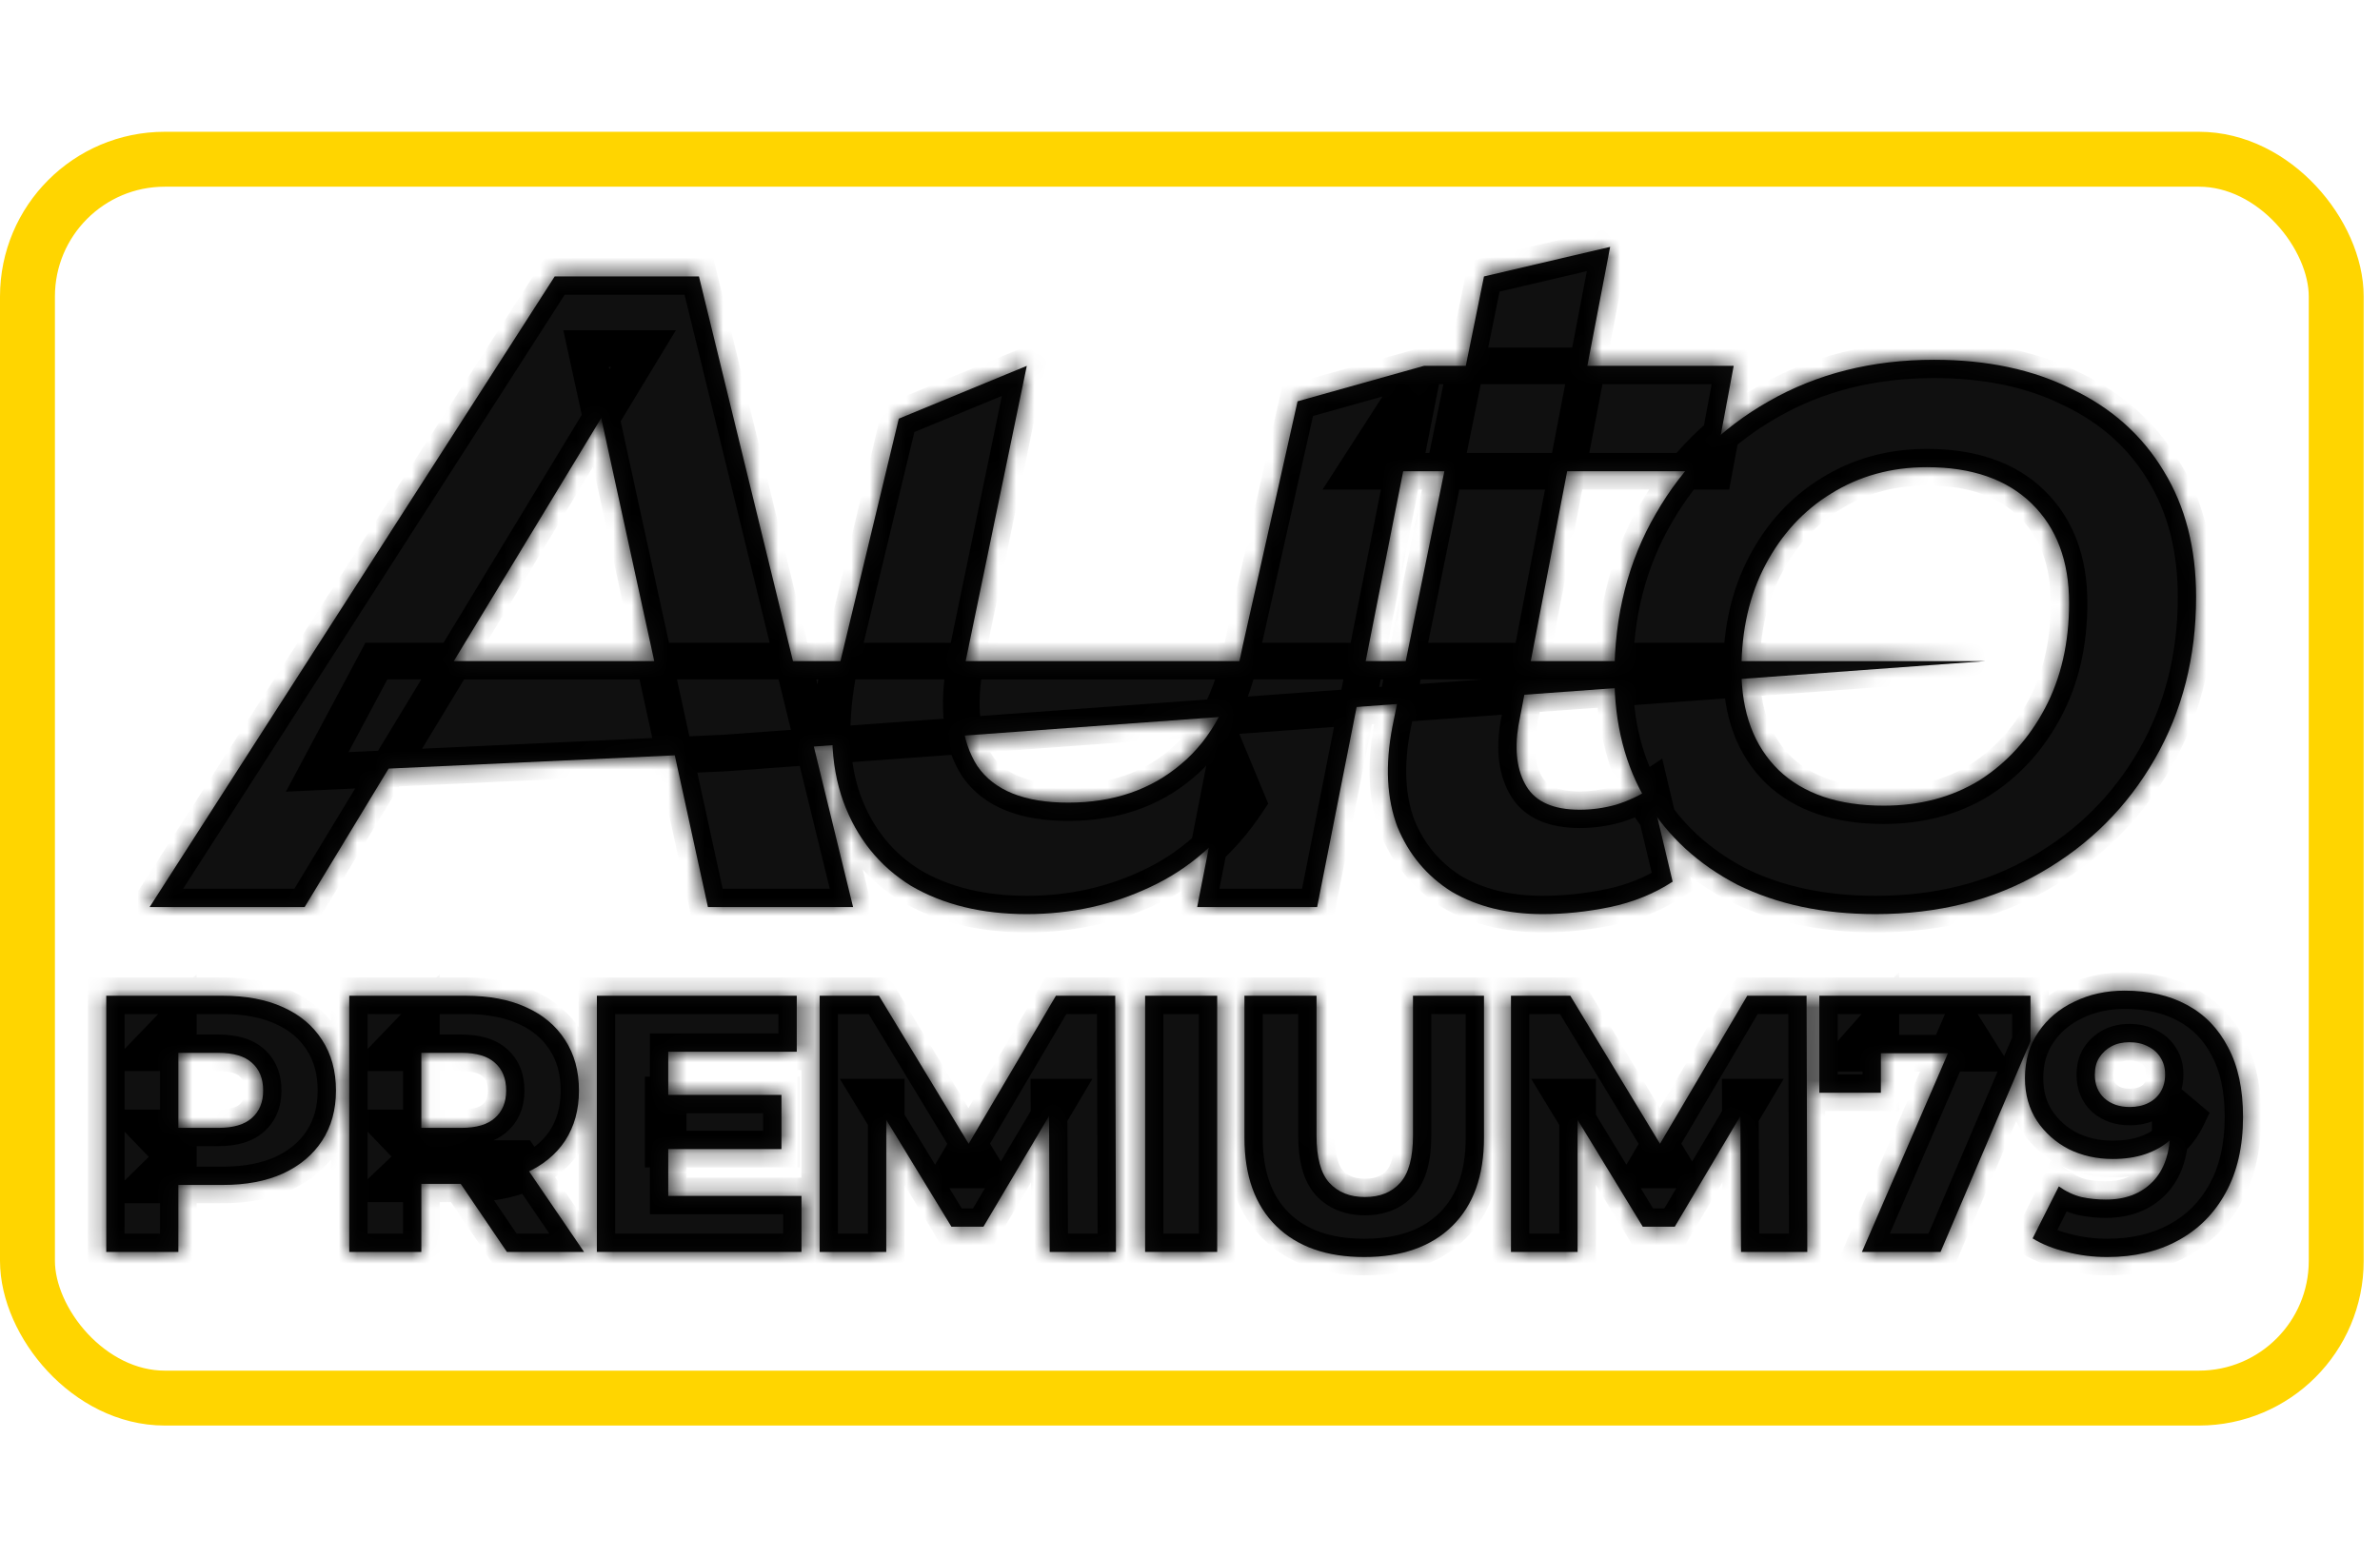<svg width="110"  viewBox="0 0 130 72" fill="none" xmlns="http://www.w3.org/2000/svg">
<mask id="path-1-inside-1_102_20" fill="white">
<path d="M8.174 43.013L30.298 8.559H38.178L46.596 43.013H38.667L32.011 12.497H35.143L16.642 43.013H8.174ZM17.327 35.63L20.557 29.576H108.46L39.62 34.596L17.327 35.63Z"/>
<path d="M56.086 43.4C53.626 43.4 51.516 42.883 49.754 41.85C48.028 40.779 46.798 39.247 46.064 37.254C45.33 35.224 45.257 32.751 45.844 29.834L49.093 16.33L56.086 13.444L52.727 29.668C52.286 32.068 52.507 33.95 53.388 35.316C54.305 36.645 55.957 37.309 58.343 37.309C60.803 37.309 62.859 36.608 64.511 35.205C66.199 33.803 67.319 31.662 67.87 28.782L70.875 15.382L77.781 13.444L71.944 43.013H65.392L67.044 34.596L68.145 37.254C66.75 39.358 64.988 40.909 62.859 41.905C60.766 42.902 58.509 43.4 56.086 43.4Z"/>
<path d="M84.26 43.4C82.351 43.4 80.699 42.994 79.304 42.182C77.946 41.333 76.955 40.152 76.331 38.638C75.743 37.088 75.652 35.261 76.056 33.157L81.058 8.559L87.949 6.943L82.939 33.101C82.718 34.467 82.865 35.574 83.379 36.423C83.893 37.273 84.866 37.697 86.297 37.697C86.958 37.697 87.619 37.605 88.28 37.42C88.977 37.199 89.601 36.903 90.152 36.534L91.363 41.628C90.335 42.293 89.198 42.754 87.949 43.013C86.701 43.271 85.472 43.4 84.26 43.4ZM74.073 19.203L77.781 13.444H94.697L93.621 19.203H74.073Z"/>
<path d="M102.445 43.4C99.582 43.4 97.067 42.865 94.901 41.794C92.772 40.687 91.12 39.174 89.945 37.254C88.771 35.298 88.183 33.009 88.183 30.388C88.183 27.066 88.936 24.113 90.441 21.529C91.946 18.908 94.002 16.859 96.608 15.382C99.251 13.869 102.261 13.112 105.639 13.112C108.539 13.112 111.053 13.647 113.182 14.718C115.348 15.751 117.019 17.247 118.193 19.203C119.368 21.122 119.955 23.411 119.955 26.069C119.955 29.354 119.203 32.307 117.698 34.928C116.193 37.549 114.119 39.617 111.475 41.13C108.869 42.644 105.859 43.4 102.445 43.4ZM102.885 37.475C104.868 37.475 106.611 37.014 108.117 36.091C109.622 35.132 110.815 33.821 111.696 32.16C112.577 30.499 113.017 28.579 113.017 26.401C113.017 24.113 112.338 22.304 110.98 20.975C109.622 19.646 107.713 18.981 105.253 18.981C103.308 18.981 101.564 19.461 100.022 20.421C98.517 21.344 97.324 22.636 96.443 24.297C95.562 25.958 95.121 27.878 95.121 30.056C95.121 32.381 95.801 34.209 97.159 35.538C98.517 36.83 100.426 37.475 102.885 37.475Z"/>
<path d="M5.804 61.857V47.861H12.167C13.439 47.861 14.533 48.067 15.448 48.481C16.375 48.894 17.091 49.494 17.595 50.28C18.099 51.053 18.351 51.973 18.351 53.039C18.351 54.093 18.099 55.006 17.595 55.779C17.091 56.552 16.375 57.152 15.448 57.578C14.533 57.992 13.439 58.198 12.167 58.198H7.991L9.741 56.479V61.857H5.804ZM9.741 56.899L7.991 55.079H11.928C12.75 55.079 13.36 54.899 13.757 54.539C14.168 54.179 14.374 53.679 14.374 53.039C14.374 52.386 14.168 51.88 13.757 51.52C13.36 51.16 12.75 50.98 11.928 50.98H7.991L9.741 49.16V56.899Z"/>
<path d="M19.077 61.857V47.861H25.44C26.713 47.861 27.806 48.067 28.721 48.481C29.649 48.894 30.365 49.494 30.869 50.28C31.372 51.053 31.624 51.973 31.624 53.039C31.624 54.093 31.372 55.006 30.869 55.779C30.365 56.539 29.649 57.125 28.721 57.538C27.806 57.938 26.713 58.138 25.44 58.138H21.265L23.014 56.479V61.857H19.077ZM27.687 61.857L24.227 56.759H28.423L31.902 61.857H27.687ZM23.014 56.899L21.265 55.079H25.201C26.023 55.079 26.633 54.899 27.031 54.539C27.442 54.179 27.647 53.679 27.647 53.039C27.647 52.386 27.442 51.88 27.031 51.52C26.633 51.16 26.023 50.98 25.201 50.98H21.265L23.014 49.16V56.899Z"/>
<path d="M36.222 53.279H42.684V56.239H36.222V53.279ZM36.5 58.798H43.778V61.857H32.603V47.861H43.52V50.92H36.5V58.798Z"/>
<path d="M44.77 61.857V47.861H48.011L53.777 57.379H52.067L57.675 47.861H60.916L60.956 61.857H57.337L57.297 53.399H57.913L53.718 60.478H51.968L47.653 53.399H48.409V61.857H44.77Z"/>
<path d="M62.548 61.857V47.861H66.485V61.857H62.548Z"/>
<path d="M74.516 62.137C72.461 62.137 70.857 61.571 69.704 60.438C68.551 59.305 67.974 57.698 67.974 55.619V47.861H71.911V55.499C71.911 56.699 72.143 57.559 72.607 58.078C73.084 58.598 73.734 58.858 74.556 58.858C75.378 58.858 76.02 58.598 76.484 58.078C76.948 57.559 77.18 56.699 77.18 55.499V47.861H81.058V55.619C81.058 57.698 80.481 59.305 79.328 60.438C78.175 61.571 76.571 62.137 74.516 62.137Z"/>
<path d="M82.532 61.857V47.861H85.773L91.539 57.379H89.829L95.437 47.861H98.678L98.718 61.857H95.099L95.059 53.399H95.675L91.48 60.478H89.73L85.415 53.399H86.171V61.857H82.532Z"/>
<path d="M101.702 61.857L107.131 49.32L108.185 51H101.126L102.736 49.18V53.16H99.376V47.861H110.909V50.34L105.997 61.857H101.702Z"/>
<path d="M116.055 47.581C117.368 47.581 118.501 47.841 119.456 48.361C120.423 48.88 121.172 49.654 121.703 50.68C122.246 51.693 122.518 52.959 122.518 54.479C122.518 56.105 122.2 57.492 121.563 58.638C120.94 59.771 120.072 60.638 118.959 61.238C117.858 61.837 116.572 62.137 115.101 62.137C114.332 62.137 113.59 62.044 112.874 61.857C112.158 61.684 111.542 61.438 111.025 61.118L112.456 58.278C112.854 58.558 113.265 58.752 113.689 58.858C114.127 58.952 114.571 58.998 115.021 58.998C116.095 58.998 116.95 58.672 117.587 58.018C118.223 57.365 118.541 56.412 118.541 55.159C118.541 54.932 118.541 54.699 118.541 54.459C118.541 54.206 118.521 53.953 118.481 53.699L119.456 54.519C119.217 55.012 118.905 55.426 118.521 55.759C118.137 56.092 117.686 56.345 117.169 56.519C116.652 56.692 116.062 56.779 115.399 56.779C114.524 56.779 113.722 56.599 112.993 56.239C112.277 55.865 111.701 55.352 111.263 54.699C110.826 54.033 110.607 53.253 110.607 52.36C110.607 51.387 110.852 50.547 111.343 49.84C111.833 49.12 112.49 48.567 113.311 48.181C114.133 47.781 115.048 47.581 116.055 47.581ZM116.314 50.4C115.943 50.4 115.618 50.474 115.34 50.62C115.061 50.767 114.836 50.973 114.664 51.24C114.504 51.493 114.425 51.806 114.425 52.18C114.425 52.713 114.597 53.139 114.942 53.459C115.3 53.779 115.764 53.939 116.334 53.939C116.718 53.939 117.056 53.866 117.348 53.719C117.64 53.573 117.865 53.366 118.024 53.099C118.183 52.833 118.263 52.52 118.263 52.16C118.263 51.813 118.183 51.513 118.024 51.26C117.865 50.993 117.64 50.787 117.348 50.64C117.056 50.48 116.712 50.4 116.314 50.4Z"/>
</mask>
<path d="M8.174 43.013L30.298 8.559H38.178L46.596 43.013H38.667L32.011 12.497H35.143L16.642 43.013H8.174ZM17.327 35.63L20.557 29.576H108.46L39.62 34.596L17.327 35.63Z" fill="#101010"/>
<path d="M56.086 43.4C53.626 43.4 51.516 42.883 49.754 41.85C48.028 40.779 46.798 39.247 46.064 37.254C45.33 35.224 45.257 32.751 45.844 29.834L49.093 16.33L56.086 13.444L52.727 29.668C52.286 32.068 52.507 33.95 53.388 35.316C54.305 36.645 55.957 37.309 58.343 37.309C60.803 37.309 62.859 36.608 64.511 35.205C66.199 33.803 67.319 31.662 67.87 28.782L70.875 15.382L77.781 13.444L71.944 43.013H65.392L67.044 34.596L68.145 37.254C66.75 39.358 64.988 40.909 62.859 41.905C60.766 42.902 58.509 43.4 56.086 43.4Z" fill="#101010"/>
<path d="M84.26 43.4C82.351 43.4 80.699 42.994 79.304 42.182C77.946 41.333 76.955 40.152 76.331 38.638C75.743 37.088 75.652 35.261 76.056 33.157L81.058 8.559L87.949 6.943L82.939 33.101C82.718 34.467 82.865 35.574 83.379 36.423C83.893 37.273 84.866 37.697 86.297 37.697C86.958 37.697 87.619 37.605 88.28 37.42C88.977 37.199 89.601 36.903 90.152 36.534L91.363 41.628C90.335 42.293 89.198 42.754 87.949 43.013C86.701 43.271 85.472 43.4 84.26 43.4ZM74.073 19.203L77.781 13.444H94.697L93.621 19.203H74.073Z" fill="#101010"/>
<path d="M102.445 43.4C99.582 43.4 97.067 42.865 94.901 41.794C92.772 40.687 91.12 39.174 89.945 37.254C88.771 35.298 88.183 33.009 88.183 30.388C88.183 27.066 88.936 24.113 90.441 21.529C91.946 18.908 94.002 16.859 96.608 15.382C99.251 13.869 102.261 13.112 105.639 13.112C108.539 13.112 111.053 13.647 113.182 14.718C115.348 15.751 117.019 17.247 118.193 19.203C119.368 21.122 119.955 23.411 119.955 26.069C119.955 29.354 119.203 32.307 117.698 34.928C116.193 37.549 114.119 39.617 111.475 41.13C108.869 42.644 105.859 43.4 102.445 43.4ZM102.885 37.475C104.868 37.475 106.611 37.014 108.117 36.091C109.622 35.132 110.815 33.821 111.696 32.16C112.577 30.499 113.017 28.579 113.017 26.401C113.017 24.113 112.338 22.304 110.98 20.975C109.622 19.646 107.713 18.981 105.253 18.981C103.308 18.981 101.564 19.461 100.022 20.421C98.517 21.344 97.324 22.636 96.443 24.297C95.562 25.958 95.121 27.878 95.121 30.056C95.121 32.381 95.801 34.209 97.159 35.538C98.517 36.83 100.426 37.475 102.885 37.475Z" fill="#101010"/>
<path d="M5.804 61.857V47.861H12.167C13.439 47.861 14.533 48.067 15.448 48.481C16.375 48.894 17.091 49.494 17.595 50.28C18.099 51.053 18.351 51.973 18.351 53.039C18.351 54.093 18.099 55.006 17.595 55.779C17.091 56.552 16.375 57.152 15.448 57.578C14.533 57.992 13.439 58.198 12.167 58.198H7.991L9.741 56.479V61.857H5.804ZM9.741 56.899L7.991 55.079H11.928C12.75 55.079 13.36 54.899 13.757 54.539C14.168 54.179 14.374 53.679 14.374 53.039C14.374 52.386 14.168 51.88 13.757 51.52C13.36 51.16 12.75 50.98 11.928 50.98H7.991L9.741 49.16V56.899Z" fill="#101010"/>
<path d="M19.077 61.857V47.861H25.44C26.713 47.861 27.806 48.067 28.721 48.481C29.649 48.894 30.365 49.494 30.869 50.28C31.372 51.053 31.624 51.973 31.624 53.039C31.624 54.093 31.372 55.006 30.869 55.779C30.365 56.539 29.649 57.125 28.721 57.538C27.806 57.938 26.713 58.138 25.44 58.138H21.265L23.014 56.479V61.857H19.077ZM27.687 61.857L24.227 56.759H28.423L31.902 61.857H27.687ZM23.014 56.899L21.265 55.079H25.201C26.023 55.079 26.633 54.899 27.031 54.539C27.442 54.179 27.647 53.679 27.647 53.039C27.647 52.386 27.442 51.88 27.031 51.52C26.633 51.16 26.023 50.98 25.201 50.98H21.265L23.014 49.16V56.899Z" fill="#101010"/>
<path d="M36.222 53.279H42.684V56.239H36.222V53.279ZM36.5 58.798H43.778V61.857H32.603V47.861H43.52V50.92H36.5V58.798Z" fill="#101010"/>
<path d="M44.77 61.857V47.861H48.011L53.777 57.379H52.067L57.675 47.861H60.916L60.956 61.857H57.337L57.297 53.399H57.913L53.718 60.478H51.968L47.653 53.399H48.409V61.857H44.77Z" fill="#101010"/>
<path d="M62.548 61.857V47.861H66.485V61.857H62.548Z" fill="#101010"/>
<path d="M74.516 62.137C72.461 62.137 70.857 61.571 69.704 60.438C68.551 59.305 67.974 57.698 67.974 55.619V47.861H71.911V55.499C71.911 56.699 72.143 57.559 72.607 58.078C73.084 58.598 73.734 58.858 74.556 58.858C75.378 58.858 76.02 58.598 76.484 58.078C76.948 57.559 77.18 56.699 77.18 55.499V47.861H81.058V55.619C81.058 57.698 80.481 59.305 79.328 60.438C78.175 61.571 76.571 62.137 74.516 62.137Z" fill="#101010"/>
<path d="M82.532 61.857V47.861H85.773L91.539 57.379H89.829L95.437 47.861H98.678L98.718 61.857H95.099L95.059 53.399H95.675L91.48 60.478H89.73L85.415 53.399H86.171V61.857H82.532Z" fill="#101010"/>
<path d="M101.702 61.857L107.131 49.32L108.185 51H101.126L102.736 49.18V53.16H99.376V47.861H110.909V50.34L105.997 61.857H101.702Z" fill="#101010"/>
<path d="M116.055 47.581C117.368 47.581 118.501 47.841 119.456 48.361C120.423 48.88 121.172 49.654 121.703 50.68C122.246 51.693 122.518 52.959 122.518 54.479C122.518 56.105 122.2 57.492 121.563 58.638C120.94 59.771 120.072 60.638 118.959 61.238C117.858 61.837 116.572 62.137 115.101 62.137C114.332 62.137 113.59 62.044 112.874 61.857C112.158 61.684 111.542 61.438 111.025 61.118L112.456 58.278C112.854 58.558 113.265 58.752 113.689 58.858C114.127 58.952 114.571 58.998 115.021 58.998C116.095 58.998 116.95 58.672 117.587 58.018C118.223 57.365 118.541 56.412 118.541 55.159C118.541 54.932 118.541 54.699 118.541 54.459C118.541 54.206 118.521 53.953 118.481 53.699L119.456 54.519C119.217 55.012 118.905 55.426 118.521 55.759C118.137 56.092 117.686 56.345 117.169 56.519C116.652 56.692 116.062 56.779 115.399 56.779C114.524 56.779 113.722 56.599 112.993 56.239C112.277 55.865 111.701 55.352 111.263 54.699C110.826 54.033 110.607 53.253 110.607 52.36C110.607 51.387 110.852 50.547 111.343 49.84C111.833 49.12 112.49 48.567 113.311 48.181C114.133 47.781 115.048 47.581 116.055 47.581ZM116.314 50.4C115.943 50.4 115.618 50.474 115.34 50.62C115.061 50.767 114.836 50.973 114.664 51.24C114.504 51.493 114.425 51.806 114.425 52.18C114.425 52.713 114.597 53.139 114.942 53.459C115.3 53.779 115.764 53.939 116.334 53.939C116.718 53.939 117.056 53.866 117.348 53.719C117.64 53.573 117.865 53.366 118.024 53.099C118.183 52.833 118.263 52.52 118.263 52.16C118.263 51.813 118.183 51.513 118.024 51.26C117.865 50.993 117.64 50.787 117.348 50.64C117.056 50.48 116.712 50.4 116.314 50.4Z" fill="#101010"/>
<path d="M8.174 43.013L7.333 42.472L6.344 44.013H8.174V43.013ZM30.298 8.559V7.559H29.751L29.456 8.019L30.298 8.559ZM38.178 8.559L39.149 8.322L38.963 7.559H38.178V8.559ZM46.596 43.013V44.013H47.87L47.568 42.775L46.596 43.013ZM38.667 43.013L37.69 43.226L37.862 44.013H38.667V43.013ZM32.011 12.497V11.497H30.769L31.034 12.71L32.011 12.497ZM35.143 12.497L35.998 13.015L36.919 11.497H35.143V12.497ZM16.642 43.013V44.013H17.205L17.497 43.531L16.642 43.013ZM17.327 35.63L16.445 35.159L15.617 36.71L17.373 36.629L17.327 35.63ZM20.557 29.576V28.576H19.957L19.675 29.105L20.557 29.576ZM108.46 29.576L108.532 30.573L108.46 28.576V29.576ZM39.62 34.596L39.666 35.595L39.68 35.594L39.693 35.594L39.62 34.596ZM49.754 41.85L49.226 42.7L49.237 42.706L49.248 42.712L49.754 41.85ZM46.064 37.254L45.124 37.594L45.126 37.6L46.064 37.254ZM45.844 29.834L44.872 29.6L44.867 29.619L44.864 29.637L45.844 29.834ZM49.093 16.33L48.711 15.405L48.24 15.6L48.12 16.096L49.093 16.33ZM56.086 13.444L57.065 13.647L57.447 11.801L55.704 12.52L56.086 13.444ZM52.727 29.668L51.748 29.465L51.745 29.477L51.743 29.488L52.727 29.668ZM53.388 35.316L52.547 35.858L52.556 35.871L52.565 35.884L53.388 35.316ZM64.511 35.205L63.872 34.436L63.863 34.443L64.511 35.205ZM67.87 28.782L66.894 28.563L66.89 28.579L66.887 28.594L67.87 28.782ZM70.875 15.382L70.605 14.419L70.029 14.581L69.899 15.163L70.875 15.382ZM77.781 13.444V12.444H77.643L77.511 12.482L77.781 13.444ZM71.944 43.013V44.013H72.766L72.925 43.206L71.944 43.013ZM65.392 43.013L64.41 42.82L64.176 44.013H65.392V43.013ZM67.044 34.596L67.967 34.213L66.7 31.155L66.062 34.404L67.044 34.596ZM68.145 37.254L68.978 37.807L69.272 37.363L69.069 36.871L68.145 37.254ZM62.859 41.905L62.435 41L62.429 41.002L62.859 41.905ZM79.304 42.182L78.774 43.03L78.788 43.038L78.801 43.046L79.304 42.182ZM76.331 38.638L75.396 38.993L75.401 39.006L75.406 39.02L76.331 38.638ZM76.056 33.157L75.076 32.957L75.073 32.968L76.056 33.157ZM81.058 8.559L80.829 7.586L80.206 7.732L80.078 8.36L81.058 8.559ZM87.949 6.943L88.931 7.131L89.222 5.618L87.721 5.97L87.949 6.943ZM82.939 33.101L81.956 32.913L81.954 32.928L81.951 32.942L82.939 33.101ZM88.28 37.42L88.549 38.383L88.566 38.379L88.582 38.373L88.28 37.42ZM90.152 36.534L91.125 36.303L90.792 34.901L89.595 35.704L90.152 36.534ZM91.363 41.628L91.906 42.468L92.5 42.085L92.336 41.397L91.363 41.628ZM87.949 43.013L87.747 42.033L87.949 43.013ZM74.073 19.203L73.233 18.662L72.24 20.203H74.073V19.203ZM94.697 13.444L95.68 13.628L95.901 12.444H94.697V13.444ZM93.621 19.203V20.203H94.451L94.604 19.387L93.621 19.203ZM94.901 41.794L94.44 42.682L94.449 42.686L94.458 42.691L94.901 41.794ZM89.945 37.254L89.088 37.769L89.093 37.776L89.945 37.254ZM90.441 21.529L91.305 22.032L91.308 22.026L90.441 21.529ZM96.608 15.382L97.101 16.252L97.105 16.25L96.608 15.382ZM113.182 14.718L112.733 15.611L112.742 15.616L112.752 15.62L113.182 14.718ZM118.193 19.203L117.336 19.718L117.34 19.725L118.193 19.203ZM117.698 34.928L118.565 35.426L117.698 34.928ZM111.475 41.13L110.979 40.262L110.973 40.265L111.475 41.13ZM108.117 36.091L108.639 36.944L108.647 36.939L108.654 36.934L108.117 36.091ZM111.696 32.16L112.579 32.628V32.628L111.696 32.16ZM110.98 20.975L111.679 20.26L110.98 20.975ZM100.022 20.421L100.545 21.274L100.551 21.27L100.022 20.421ZM96.443 24.297L95.56 23.829L96.443 24.297ZM97.159 35.538L96.459 36.252L96.47 36.262L97.159 35.538ZM5.804 61.857H4.804V62.857H5.804V61.857ZM5.804 47.861V46.861H4.804V47.861H5.804ZM15.448 48.481L15.036 49.392L15.041 49.394L15.448 48.481ZM17.595 50.28L16.753 50.819L16.757 50.826L17.595 50.28ZM17.595 55.779L18.433 56.325L17.595 55.779ZM15.448 57.578L15.859 58.49L15.865 58.487L15.448 57.578ZM7.991 58.198L7.29 57.485L5.547 59.198H7.991V58.198ZM9.741 56.479H10.741V54.094L9.04 55.766L9.741 56.479ZM9.741 61.857V62.857H10.741V61.857H9.741ZM9.741 56.899L9.02 57.592L10.741 59.381V56.899H9.741ZM7.991 55.079V54.079H5.642L7.27 55.772L7.991 55.079ZM13.757 54.539L13.098 53.787L13.092 53.792L13.086 53.798L13.757 54.539ZM13.757 51.52L13.086 52.261L13.092 52.267L13.098 52.272L13.757 51.52ZM7.991 50.98L7.27 50.287L5.642 51.98H7.991V50.98ZM9.741 49.16H10.741V46.678L9.02 48.467L9.741 49.16ZM19.077 61.857H18.077V62.857H19.077V61.857ZM19.077 47.861V46.861H18.077V47.861H19.077ZM28.721 48.481L28.309 49.392L28.314 49.394L28.721 48.481ZM30.869 50.28L30.026 50.819L30.031 50.826L30.869 50.28ZM30.869 55.779L31.702 56.331L31.706 56.325L30.869 55.779ZM28.721 57.538L29.122 58.455L29.128 58.452L28.721 57.538ZM21.265 58.138L20.576 57.413L18.757 59.138H21.265V58.138ZM23.014 56.479H24.014V54.152L22.326 55.753L23.014 56.479ZM23.014 61.857V62.857H24.014V61.857H23.014ZM27.687 61.857L26.86 62.419L27.157 62.857H27.687V61.857ZM24.227 56.759V55.759H22.34L23.4 57.32L24.227 56.759ZM28.423 56.759L29.249 56.195L28.951 55.759H28.423V56.759ZM31.902 61.857V62.857H33.796L32.728 61.294L31.902 61.857ZM23.014 56.899L22.294 57.592L24.014 59.381V56.899H23.014ZM21.265 55.079V54.079H18.915L20.544 55.772L21.265 55.079ZM27.031 54.539L26.372 53.787L26.366 53.792L26.36 53.798L27.031 54.539ZM27.031 51.52L26.36 52.261L26.366 52.267L26.372 52.272L27.031 51.52ZM21.265 50.98L20.544 50.287L18.915 51.98H21.265V50.98ZM23.014 49.16H24.014V46.678L22.294 48.467L23.014 49.16ZM36.222 53.279V52.279H35.222V53.279H36.222ZM42.684 53.279H43.684V52.279H42.684V53.279ZM42.684 56.239V57.239H43.684V56.239H42.684ZM36.222 56.239H35.222V57.239H36.222V56.239ZM36.5 58.798H35.5V59.798H36.5V58.798ZM43.778 58.798H44.778V57.798H43.778V58.798ZM43.778 61.857V62.857H44.778V61.857H43.778ZM32.603 61.857H31.603V62.857H32.603V61.857ZM32.603 47.861V46.861H31.603V47.861H32.603ZM43.52 47.861H44.52V46.861H43.52V47.861ZM43.52 50.92V51.92H44.52V50.92H43.52ZM36.5 50.92V49.92H35.5V50.92H36.5ZM44.77 61.857H43.77V62.857H44.77V61.857ZM44.77 47.861V46.861H43.77V47.861H44.77ZM48.011 47.861L48.866 47.343L48.574 46.861H48.011V47.861ZM53.777 57.379V58.379H55.552L54.633 56.86L53.777 57.379ZM52.067 57.379L51.206 56.871L50.318 58.379H52.067V57.379ZM57.675 47.861V46.861H57.103L56.813 47.353L57.675 47.861ZM60.916 47.861L61.916 47.858L61.913 46.861H60.916V47.861ZM60.956 61.857V62.857H61.958L61.956 61.855L60.956 61.857ZM57.337 61.857L56.337 61.862L56.341 62.857H57.337V61.857ZM57.297 53.399V52.399H56.292L56.297 53.404L57.297 53.399ZM57.913 53.399L58.773 53.909L59.668 52.399H57.913V53.399ZM53.718 60.478V61.478H54.287L54.578 60.988L53.718 60.478ZM51.968 60.478L51.114 60.998L51.406 61.478H51.968V60.478ZM47.653 53.399V52.399H45.872L46.799 53.92L47.653 53.399ZM48.409 53.399H49.409V52.399H48.409V53.399ZM48.409 61.857V62.857H49.409V61.857H48.409ZM62.548 61.857H61.548V62.857H62.548V61.857ZM62.548 47.861V46.861H61.548V47.861H62.548ZM66.485 47.861H67.485V46.861H66.485V47.861ZM66.485 61.857V62.857H67.485V61.857H66.485ZM69.704 60.438L70.405 59.724L69.704 60.438ZM67.974 47.861V46.861H66.974V47.861H67.974ZM71.911 47.861H72.911V46.861H71.911V47.861ZM72.607 58.078L71.861 58.744L71.87 58.755L72.607 58.078ZM77.18 47.861V46.861H76.18V47.861H77.18ZM81.058 47.861H82.058V46.861H81.058V47.861ZM82.532 61.857H81.532V62.857H82.532V61.857ZM82.532 47.861V46.861H81.532V47.861H82.532ZM85.773 47.861L86.628 47.343L86.336 46.861H85.773V47.861ZM91.539 57.379V58.379H93.314L92.395 56.86L91.539 57.379ZM89.829 57.379L88.968 56.871L88.08 58.379H89.829V57.379ZM95.437 47.861V46.861H94.865L94.575 47.353L95.437 47.861ZM98.678 47.861L99.678 47.858L99.675 46.861H98.678V47.861ZM98.718 61.857V62.857H99.721L99.718 61.855L98.718 61.857ZM95.099 61.857L94.099 61.862L94.103 62.857H95.099V61.857ZM95.059 53.399V52.399H94.054L94.059 53.404L95.059 53.399ZM95.675 53.399L96.536 53.909L97.43 52.399H95.675V53.399ZM91.48 60.478V61.478H92.049L92.34 60.988L91.48 60.478ZM89.73 60.478L88.876 60.998L89.168 61.478H89.73V60.478ZM85.415 53.399V52.399H83.634L84.561 53.92L85.415 53.399ZM86.171 53.399H87.171V52.399H86.171V53.399ZM86.171 61.857V62.857H87.171V61.857H86.171ZM101.702 61.857L100.785 61.46L100.18 62.857H101.702V61.857ZM107.131 49.32L107.978 48.789L106.968 47.179L106.213 48.923L107.131 49.32ZM108.185 51V52H109.993L109.032 50.468L108.185 51ZM101.126 51L100.377 50.337L98.905 52H101.126V51ZM102.736 49.18H103.736V46.542L101.987 48.518L102.736 49.18ZM102.736 53.16V54.16H103.736V53.16H102.736ZM99.376 53.16H98.376V54.16H99.376V53.16ZM99.376 47.861V46.861H98.376V47.861H99.376ZM110.909 47.861H111.909V46.861H110.909V47.861ZM110.909 50.34L111.829 50.732L111.909 50.544V50.34H110.909ZM105.997 61.857V62.857H106.658L106.917 62.25L105.997 61.857ZM119.456 48.361L118.977 49.239L118.982 49.242L119.456 48.361ZM121.703 50.68L120.814 51.139L120.818 51.146L120.821 51.153L121.703 50.68ZM121.563 58.638L120.689 58.153L120.687 58.156L121.563 58.638ZM118.959 61.238L118.484 60.357L118.48 60.36L118.959 61.238ZM112.874 61.857L113.126 60.89L113.118 60.888L113.109 60.886L112.874 61.857ZM111.025 61.118L110.132 60.667L109.719 61.486L110.499 61.968L111.025 61.118ZM112.456 58.278L113.032 57.461L112.085 56.794L111.563 57.828L112.456 58.278ZM113.689 58.858L113.445 59.828L113.463 59.832L113.481 59.836L113.689 58.858ZM117.587 58.018L118.303 58.716L117.587 58.018ZM118.481 53.699L119.125 52.934L117.079 51.212L117.493 53.855L118.481 53.699ZM119.456 54.519L120.356 54.955L120.694 54.255L120.099 53.754L119.456 54.519ZM118.521 55.759L119.176 56.514L118.521 55.759ZM117.169 56.519L116.851 55.571L117.169 56.519ZM112.993 56.239L112.531 57.126L112.541 57.131L112.551 57.136L112.993 56.239ZM111.263 54.699L110.427 55.248L110.432 55.256L111.263 54.699ZM111.343 49.84L112.164 50.411L112.169 50.403L111.343 49.84ZM113.311 48.181L113.737 49.086L113.749 49.08L113.311 48.181ZM115.34 50.62L114.874 49.735L115.34 50.62ZM114.664 51.24L113.824 50.697L113.817 50.708L114.664 51.24ZM114.942 53.459L114.262 54.192L114.268 54.199L114.275 54.205L114.942 53.459ZM117.348 53.719L117.797 54.613H117.797L117.348 53.719ZM118.024 53.099L118.883 53.612L118.024 53.099ZM118.024 51.26L117.165 51.772L117.171 51.782L117.177 51.792L118.024 51.26ZM117.348 50.64L116.867 51.517L116.883 51.526L116.899 51.533L117.348 50.64ZM9.016 43.553L31.139 9.1L29.456 8.019L7.333 42.472L9.016 43.553ZM30.298 9.559H38.178V7.559H30.298V9.559ZM37.206 8.797L45.625 43.25L47.568 42.775L39.149 8.322L37.206 8.797ZM46.596 42.013H38.667V44.013H46.596V42.013ZM39.644 42.8L32.988 12.284L31.034 12.71L37.69 43.226L39.644 42.8ZM32.011 13.497H35.143V11.497H32.011V13.497ZM34.288 11.978L15.787 42.494L17.497 43.531L35.998 13.015L34.288 11.978ZM16.642 42.013H8.174V44.013H16.642V42.013ZM18.209 36.101L21.44 30.047L19.675 29.105L16.445 35.159L18.209 36.101ZM20.557 30.576H108.46V28.576H20.557V30.576ZM108.387 28.578L39.547 33.599L39.693 35.594L108.532 30.573L108.387 28.578ZM39.574 33.597L17.281 34.631L17.373 36.629L39.666 35.595L39.574 33.597ZM56.086 42.4C53.768 42.4 51.84 41.914 50.26 40.987L49.248 42.712C51.192 43.853 53.485 44.4 56.086 44.4V42.4ZM50.281 41C48.754 40.053 47.664 38.703 47.003 36.908L45.126 37.6C45.933 39.792 47.302 41.506 49.226 42.7L50.281 41ZM47.005 36.914C46.352 35.109 46.26 32.834 46.824 30.032L44.864 29.637C44.253 32.667 44.308 35.338 45.124 37.594L47.005 36.914ZM46.816 30.068L50.065 16.564L48.12 16.096L44.872 29.6L46.816 30.068ZM49.474 17.254L56.467 14.369L55.704 12.52L48.711 15.405L49.474 17.254ZM55.107 13.242L51.748 29.465L53.706 29.871L57.065 13.647L55.107 13.242ZM51.743 29.488C51.279 32.015 51.473 34.193 52.547 35.858L54.228 34.774C53.54 33.708 53.293 32.121 53.711 29.849L51.743 29.488ZM52.565 35.884C53.747 37.596 55.795 38.309 58.343 38.309V36.309C56.12 36.309 54.864 35.694 54.211 34.748L52.565 35.884ZM58.343 38.309C61.006 38.309 63.301 37.544 65.158 35.968L63.863 34.443C62.416 35.672 60.6 36.309 58.343 36.309V38.309ZM65.15 35.974C67.069 34.38 68.272 32 68.852 28.97L66.887 28.594C66.366 31.323 65.33 33.225 63.872 34.436L65.15 35.974ZM68.845 29.001L71.85 15.601L69.899 15.163L66.894 28.563L68.845 29.001ZM71.145 16.345L78.051 14.407L77.511 12.482L70.605 14.419L71.145 16.345ZM76.8 13.251L70.963 42.819L72.925 43.206L78.762 13.638L76.8 13.251ZM71.944 42.013H65.392V44.013H71.944V42.013ZM66.373 43.205L68.025 34.789L66.062 34.404L64.41 42.82L66.373 43.205ZM66.12 34.979L67.221 37.637L69.069 36.871L67.967 34.213L66.12 34.979ZM67.311 36.702C66.01 38.664 64.385 40.087 62.435 41L63.283 42.811C65.591 41.731 67.49 40.052 68.978 37.807L67.311 36.702ZM62.429 41.002C60.477 41.932 58.367 42.4 56.086 42.4V44.4C58.651 44.4 61.056 43.872 63.289 42.808L62.429 41.002ZM84.26 42.4C82.496 42.4 81.024 42.026 79.808 41.318L78.801 43.046C80.375 43.962 82.207 44.4 84.26 44.4V42.4ZM79.834 41.334C78.657 40.598 77.802 39.582 77.255 38.257L75.406 39.02C76.108 40.721 77.235 42.068 78.774 43.03L79.834 41.334ZM77.266 38.284C76.761 36.95 76.659 35.32 77.038 33.345L75.073 32.968C74.645 35.202 74.726 37.225 75.396 38.993L77.266 38.284ZM77.035 33.356L82.038 8.759L80.078 8.36L75.076 32.957L77.035 33.356ZM81.286 9.533L88.178 7.917L87.721 5.97L80.829 7.586L81.286 9.533ZM86.967 6.755L81.956 32.913L83.921 33.289L88.931 7.131L86.967 6.755ZM81.951 32.942C81.708 34.45 81.846 35.822 82.524 36.941L84.235 35.906C83.884 35.327 83.728 34.484 83.926 33.26L81.951 32.942ZM82.524 36.941C83.292 38.211 84.686 38.697 86.297 38.697V36.697C85.046 36.697 84.494 36.334 84.235 35.906L82.524 36.941ZM86.297 38.697C87.053 38.697 87.804 38.591 88.549 38.383L88.011 36.457C87.434 36.618 86.864 36.697 86.297 36.697V38.697ZM88.582 38.373C89.361 38.126 90.072 37.792 90.709 37.365L89.595 35.704C89.131 36.015 88.594 36.271 87.977 36.467L88.582 38.373ZM89.179 36.766L90.391 41.86L92.336 41.397L91.125 36.303L89.179 36.766ZM90.82 40.789C89.901 41.383 88.879 41.799 87.747 42.033L88.152 43.992C89.516 43.709 90.77 43.203 91.906 42.468L90.82 40.789ZM87.747 42.033C86.562 42.279 85.4 42.4 84.26 42.4V44.4C85.543 44.4 86.841 44.263 88.152 43.992L87.747 42.033ZM74.914 19.744L78.622 13.986L76.94 12.903L73.233 18.662L74.914 19.744ZM77.781 14.444H94.697V12.444H77.781V14.444ZM93.714 13.261L92.638 19.019L94.604 19.387L95.68 13.628L93.714 13.261ZM93.621 18.203H74.073V20.203H93.621V18.203ZM102.445 42.4C99.707 42.4 97.349 41.889 95.344 40.898L94.458 42.691C96.785 43.841 99.456 44.4 102.445 44.4V42.4ZM95.363 40.907C93.384 39.878 91.872 38.486 90.798 36.732L89.093 37.776C90.368 39.861 92.16 41.496 94.44 42.682L95.363 40.907ZM90.803 36.739C89.735 34.96 89.183 32.855 89.183 30.388H87.183C87.183 33.163 87.807 35.635 89.088 37.769L90.803 36.739ZM89.183 30.388C89.183 27.222 89.899 24.447 91.305 22.032L89.577 21.025C87.973 23.779 87.183 26.909 87.183 30.388H89.183ZM91.308 22.026C92.725 19.559 94.652 17.64 97.101 16.252L96.115 14.512C93.352 16.078 91.167 18.256 89.574 21.03L91.308 22.026ZM97.105 16.25C99.581 14.832 102.416 14.112 105.639 14.112V12.112C102.107 12.112 98.922 12.905 96.111 14.514L97.105 16.25ZM105.639 14.112C108.416 14.112 110.77 14.624 112.733 15.611L113.632 13.824C111.336 12.67 108.661 12.112 105.639 12.112V14.112ZM112.752 15.62C114.75 16.574 116.268 17.939 117.336 19.718L119.051 18.688C117.769 16.554 115.947 14.929 113.613 13.815L112.752 15.62ZM117.34 19.725C118.403 21.461 118.955 23.562 118.955 26.069H120.955C120.955 23.261 120.333 20.784 119.046 18.681L117.34 19.725ZM118.955 26.069C118.955 29.195 118.241 31.974 116.83 34.431L118.565 35.426C120.164 32.641 120.955 29.514 120.955 26.069H118.955ZM116.83 34.431C115.415 36.896 113.469 38.836 110.979 40.262L111.972 41.998C114.768 40.397 116.971 38.203 118.565 35.426L116.83 34.431ZM110.973 40.265C108.539 41.679 105.706 42.4 102.445 42.4V44.4C106.011 44.4 109.199 43.608 111.978 41.995L110.973 40.265ZM102.885 38.475C105.029 38.475 106.958 37.974 108.639 36.944L107.594 35.239C106.265 36.054 104.707 36.475 102.885 36.475V38.475ZM108.654 36.934C110.313 35.877 111.622 34.434 112.579 32.628L110.812 31.691C110.008 33.208 108.93 34.386 107.579 35.248L108.654 36.934ZM112.579 32.628C113.548 30.802 114.017 28.717 114.017 26.401H112.017C112.017 28.442 111.605 30.196 110.812 31.691L112.579 32.628ZM114.017 26.401C114.017 23.902 113.268 21.815 111.679 20.26L110.281 21.69C111.408 22.793 112.017 24.323 112.017 26.401H114.017ZM111.679 20.26C110.084 18.699 107.894 17.981 105.253 17.981V19.981C107.531 19.981 109.159 20.593 110.281 21.69L111.679 20.26ZM105.253 17.981C103.135 17.981 101.205 18.507 99.494 19.572L100.551 21.27C101.922 20.416 103.481 19.981 105.253 19.981V17.981ZM99.499 19.569C97.832 20.591 96.519 22.02 95.56 23.829L97.326 24.766C98.129 23.252 99.202 22.097 100.545 21.274L99.499 19.569ZM95.56 23.829C94.591 25.655 94.121 27.74 94.121 30.056H96.121C96.121 28.015 96.533 26.261 97.326 24.766L95.56 23.829ZM94.121 30.056C94.121 32.586 94.867 34.695 96.46 36.252L97.858 34.823C96.734 33.723 96.121 32.177 96.121 30.056H94.121ZM96.47 36.262C98.066 37.781 100.252 38.475 102.885 38.475V36.475C100.6 36.475 98.968 35.878 97.848 34.813L96.47 36.262ZM6.804 61.857V47.861H4.804V61.857H6.804ZM5.804 48.861H12.167V46.861H5.804V48.861ZM12.167 48.861C13.334 48.861 14.28 49.051 15.036 49.392L15.859 47.569C14.786 47.084 13.544 46.861 12.167 46.861V48.861ZM15.041 49.394C15.806 49.735 16.364 50.212 16.753 50.819L18.437 49.741C17.819 48.775 16.945 48.053 15.854 47.567L15.041 49.394ZM16.757 50.826C17.139 51.413 17.351 52.136 17.351 53.039H19.351C19.351 51.81 19.058 50.694 18.433 49.734L16.757 50.826ZM17.351 53.039C17.351 53.927 17.141 54.644 16.757 55.233L18.433 56.325C19.057 55.367 19.351 54.258 19.351 53.039H17.351ZM16.757 55.233C16.367 55.831 15.805 56.313 15.03 56.67L15.865 58.487C16.946 57.99 17.815 57.273 18.433 56.325L16.757 55.233ZM15.036 56.667C14.28 57.008 13.334 57.198 12.167 57.198V59.198C13.544 59.198 14.786 58.975 15.859 58.49L15.036 56.667ZM12.167 57.198H7.991V59.198H12.167V57.198ZM8.692 58.911L10.442 57.192L9.04 55.766L7.29 57.485L8.692 58.911ZM8.741 56.479V61.857H10.741V56.479H8.741ZM9.741 60.857H5.804V62.857H9.741V60.857ZM10.462 56.206L8.712 54.386L7.27 55.772L9.02 57.592L10.462 56.206ZM7.991 56.079H11.928V54.079H7.991V56.079ZM11.928 56.079C12.87 56.079 13.77 55.876 14.428 55.281L13.086 53.798C12.949 53.922 12.629 54.079 11.928 54.079V56.079ZM14.416 55.291C15.082 54.709 15.374 53.913 15.374 53.039H13.374C13.374 53.446 13.255 53.65 13.098 53.787L14.416 55.291ZM15.374 53.039C15.374 52.16 15.086 51.355 14.416 50.768L13.098 52.272C13.25 52.405 13.374 52.613 13.374 53.039H15.374ZM14.428 50.778C13.77 50.183 12.87 49.98 11.928 49.98V51.98C12.629 51.98 12.949 52.137 13.086 52.261L14.428 50.778ZM11.928 49.98H7.991V51.98H11.928V49.98ZM8.712 51.673L10.462 49.854L9.02 48.467L7.27 50.287L8.712 51.673ZM8.741 49.16V56.899H10.741V49.16H8.741ZM20.077 61.857V47.861H18.077V61.857H20.077ZM19.077 48.861H25.44V46.861H19.077V48.861ZM25.44 48.861C26.608 48.861 27.554 49.051 28.309 49.392L29.133 47.569C28.059 47.084 26.818 46.861 25.44 46.861V48.861ZM28.314 49.394C29.08 49.735 29.637 50.212 30.026 50.819L31.711 49.741C31.092 48.775 30.218 48.053 29.128 47.567L28.314 49.394ZM30.031 50.826C30.413 51.413 30.624 52.136 30.624 53.039H32.624C32.624 51.81 32.332 50.694 31.706 49.734L30.031 50.826ZM30.624 53.039C30.624 53.927 30.414 54.644 30.031 55.233L31.706 56.325C32.33 55.367 32.624 54.258 32.624 53.039H30.624ZM30.035 55.226C29.648 55.81 29.089 56.28 28.314 56.625L29.128 58.452C30.209 57.971 31.081 57.267 31.702 56.331L30.035 55.226ZM28.32 56.622C27.562 56.954 26.611 57.138 25.44 57.138V59.138C26.814 59.138 28.051 58.923 29.122 58.455L28.32 56.622ZM25.44 57.138H21.265V59.138H25.44V57.138ZM21.953 58.864L23.702 57.204L22.326 55.753L20.576 57.413L21.953 58.864ZM22.014 56.479V61.857H24.014V56.479H22.014ZM23.014 60.857H19.077V62.857H23.014V60.857ZM28.515 61.296L25.055 56.197L23.4 57.32L26.86 62.419L28.515 61.296ZM24.227 57.759H28.423V55.759H24.227V57.759ZM27.597 57.322L31.076 62.421L32.728 61.294L29.249 56.195L27.597 57.322ZM31.902 60.857H27.687V62.857H31.902V60.857ZM23.735 56.206L21.985 54.386L20.544 55.772L22.294 57.592L23.735 56.206ZM21.265 56.079H25.201V54.079H21.265V56.079ZM25.201 56.079C26.144 56.079 27.044 55.876 27.702 55.281L26.36 53.798C26.223 53.922 25.903 54.079 25.201 54.079V56.079ZM27.69 55.291C28.355 54.709 28.647 53.913 28.647 53.039H26.647C26.647 53.446 26.528 53.65 26.372 53.787L27.69 55.291ZM28.647 53.039C28.647 52.16 28.36 51.355 27.69 50.768L26.372 52.272C26.524 52.405 26.647 52.613 26.647 53.039H28.647ZM27.702 50.778C27.044 50.183 26.144 49.98 25.201 49.98V51.98C25.903 51.98 26.223 52.137 26.36 52.261L27.702 50.778ZM25.201 49.98H21.265V51.98H25.201V49.98ZM21.985 51.673L23.735 49.854L22.294 48.467L20.544 50.287L21.985 51.673ZM22.014 49.16V56.899H24.014V49.16H22.014ZM36.222 54.279H42.684V52.279H36.222V54.279ZM41.684 53.279V56.239H43.684V53.279H41.684ZM42.684 55.239H36.222V57.239H42.684V55.239ZM37.222 56.239V53.279H35.222V56.239H37.222ZM36.5 59.798H43.778V57.798H36.5V59.798ZM42.778 58.798V61.857H44.778V58.798H42.778ZM43.778 60.857H32.603V62.857H43.778V60.857ZM33.603 61.857V47.861H31.603V61.857H33.603ZM32.603 48.861H43.52V46.861H32.603V48.861ZM42.52 47.861V50.92H44.52V47.861H42.52ZM43.52 49.92H36.5V51.92H43.52V49.92ZM35.5 50.92V58.798H37.5V50.92H35.5ZM45.77 61.857V47.861H43.77V61.857H45.77ZM44.77 48.861H48.011V46.861H44.77V48.861ZM47.156 48.379L52.922 57.897L54.633 56.86L48.866 47.343L47.156 48.379ZM53.777 56.379H52.067V58.379H53.777V56.379ZM52.929 57.886L58.536 48.368L56.813 47.353L51.206 56.871L52.929 57.886ZM57.675 48.861H60.916V46.861H57.675V48.861ZM59.916 47.864L59.956 61.86L61.956 61.855L61.916 47.858L59.916 47.864ZM60.956 60.857H57.337V62.857H60.956V60.857ZM58.337 61.853L58.297 53.395L56.297 53.404L56.337 61.862L58.337 61.853ZM57.297 54.399H57.913V52.399H57.297V54.399ZM57.053 52.889L52.857 59.968L54.578 60.988L58.773 53.909L57.053 52.889ZM53.718 59.478H51.968V61.478H53.718V59.478ZM52.822 59.957L48.507 52.879L46.799 53.92L51.114 60.998L52.822 59.957ZM47.653 54.399H48.409V52.399H47.653V54.399ZM47.409 53.399V61.857H49.409V53.399H47.409ZM48.409 60.857H44.77V62.857H48.409V60.857ZM63.548 61.857V47.861H61.548V61.857H63.548ZM62.548 48.861H66.485V46.861H62.548V48.861ZM65.485 47.861V61.857H67.485V47.861H65.485ZM66.485 60.857H62.548V62.857H66.485V60.857ZM74.516 61.137C72.649 61.137 71.324 60.627 70.405 59.724L69.003 61.151C70.391 62.514 72.273 63.137 74.516 63.137V61.137ZM70.405 59.724C69.494 58.829 68.974 57.511 68.974 55.619H66.974C66.974 57.886 67.608 59.78 69.003 61.151L70.405 59.724ZM68.974 55.619V47.861H66.974V55.619H68.974ZM67.974 48.861H71.911V46.861H67.974V48.861ZM70.911 47.861V55.499H72.911V47.861H70.911ZM70.911 55.499C70.911 56.782 71.15 57.948 71.861 58.744L73.353 57.413C73.136 57.169 72.911 56.616 72.911 55.499H70.911ZM71.87 58.755C72.569 59.515 73.504 59.858 74.556 59.858V57.858C73.963 57.858 73.6 57.681 73.344 57.402L71.87 58.755ZM74.556 59.858C75.606 59.858 76.543 59.515 77.231 58.744L75.738 57.413C75.499 57.681 75.149 57.858 74.556 57.858V59.858ZM77.231 58.744C77.941 57.948 78.18 56.782 78.18 55.499H76.18C76.18 56.616 75.956 57.169 75.738 57.413L77.231 58.744ZM78.18 55.499V47.861H76.18V55.499H78.18ZM77.18 48.861H81.058V46.861H77.18V48.861ZM80.058 47.861V55.619H82.058V47.861H80.058ZM80.058 55.619C80.058 57.511 79.538 58.829 78.627 59.724L80.029 61.151C81.424 59.78 82.058 57.886 82.058 55.619H80.058ZM78.627 59.724C77.708 60.627 76.383 61.137 74.516 61.137V63.137C76.758 63.137 78.641 62.514 80.029 61.151L78.627 59.724ZM83.532 61.857V47.861H81.532V61.857H83.532ZM82.532 48.861H85.773V46.861H82.532V48.861ZM84.918 48.379L90.684 57.897L92.395 56.86L86.628 47.343L84.918 48.379ZM91.539 56.379H89.829V58.379H91.539V56.379ZM90.691 57.886L96.298 48.368L94.575 47.353L88.968 56.871L90.691 57.886ZM95.437 48.861H98.678V46.861H95.437V48.861ZM97.678 47.864L97.718 61.86L99.718 61.855L99.678 47.858L97.678 47.864ZM98.718 60.857H95.099V62.857H98.718V60.857ZM96.099 61.853L96.059 53.395L94.059 53.404L94.099 61.862L96.099 61.853ZM95.059 54.399H95.675V52.399H95.059V54.399ZM94.815 52.889L90.62 59.968L92.34 60.988L96.536 53.909L94.815 52.889ZM91.48 59.478H89.73V61.478H91.48V59.478ZM90.584 59.957L86.269 52.879L84.561 53.92L88.876 60.998L90.584 59.957ZM85.415 54.399H86.171V52.399H85.415V54.399ZM85.171 53.399V61.857H87.171V53.399H85.171ZM86.171 60.857H82.532V62.857H86.171V60.857ZM102.62 62.255L108.048 49.718L106.213 48.923L100.785 61.46L102.62 62.255ZM106.284 49.852L107.337 51.532L109.032 50.468L107.978 48.789L106.284 49.852ZM108.185 50H101.126V52H108.185V50ZM101.874 51.663L103.485 49.843L101.987 48.518L100.377 50.337L101.874 51.663ZM101.736 49.18V53.16H103.736V49.18H101.736ZM102.736 52.16H99.376V54.16H102.736V52.16ZM100.376 53.16V47.861H98.376V53.16H100.376ZM99.376 48.861H110.909V46.861H99.376V48.861ZM109.909 47.861V50.34H111.909V47.861H109.909ZM109.989 49.948L105.077 61.465L106.917 62.25L111.829 50.732L109.989 49.948ZM105.997 60.857H101.702V62.857H105.997V60.857ZM116.055 48.581C117.235 48.581 118.197 48.814 118.977 49.239L119.934 47.482C118.805 46.868 117.5 46.581 116.055 46.581V48.581ZM118.982 49.242C119.763 49.661 120.371 50.282 120.814 51.139L122.591 50.221C121.973 49.025 121.084 48.1 119.929 47.48L118.982 49.242ZM120.821 51.153C121.266 51.981 121.518 53.073 121.518 54.479H123.518C123.518 52.846 123.226 51.405 122.584 50.207L120.821 51.153ZM121.518 54.479C121.518 55.976 121.225 57.187 120.689 58.153L122.438 59.123C123.174 57.797 123.518 56.235 123.518 54.479H121.518ZM120.687 58.156C120.155 59.125 119.424 59.851 118.484 60.357L119.433 62.118C120.72 61.425 121.726 60.418 122.44 59.12L120.687 58.156ZM118.48 60.36C117.55 60.867 116.434 61.137 115.101 61.137V63.137C116.71 63.137 118.166 62.808 119.437 62.116L118.48 60.36ZM115.101 61.137C114.414 61.137 113.757 61.054 113.126 60.89L112.622 62.825C113.423 63.034 114.25 63.137 115.101 63.137V61.137ZM113.109 60.886C112.475 60.732 111.961 60.521 111.551 60.267L110.499 61.968C111.122 62.354 111.841 62.636 112.639 62.829L113.109 60.886ZM111.918 61.568L113.349 58.728L111.563 57.828L110.132 60.667L111.918 61.568ZM111.881 59.096C112.368 59.439 112.89 59.688 113.445 59.828L113.933 57.888C113.64 57.815 113.341 57.678 113.032 57.461L111.881 59.096ZM113.481 59.836C113.987 59.944 114.501 59.998 115.021 59.998V57.998C114.64 57.998 114.266 57.959 113.898 57.88L113.481 59.836ZM115.021 59.998C116.313 59.998 117.445 59.597 118.303 58.716L116.87 57.321C116.455 57.746 115.877 57.998 115.021 57.998V59.998ZM118.303 58.716C119.18 57.816 119.541 56.574 119.541 55.159H117.541C117.541 56.251 117.265 56.915 116.87 57.321L118.303 58.716ZM119.541 55.159C119.541 55.159 119.541 55.158 119.541 55.158C119.541 55.157 119.541 55.157 119.541 55.156C119.541 55.156 119.541 55.156 119.541 55.155C119.541 55.155 119.541 55.154 119.541 55.154C119.541 55.153 119.541 55.153 119.541 55.152C119.541 55.152 119.541 55.151 119.541 55.151C119.541 55.151 119.541 55.15 119.541 55.15C119.541 55.149 119.541 55.149 119.541 55.148C119.541 55.148 119.541 55.148 119.541 55.147C119.541 55.147 119.541 55.146 119.541 55.146C119.541 55.145 119.541 55.145 119.541 55.144C119.541 55.144 119.541 55.144 119.541 55.143C119.541 55.143 119.541 55.142 119.541 55.142C119.541 55.141 119.541 55.141 119.541 55.14C119.541 55.14 119.541 55.139 119.541 55.139C119.541 55.139 119.541 55.138 119.541 55.138C119.541 55.137 119.541 55.137 119.541 55.136C119.541 55.136 119.541 55.136 119.541 55.135C119.541 55.135 119.541 55.134 119.541 55.134C119.541 55.133 119.541 55.133 119.541 55.132C119.541 55.132 119.541 55.132 119.541 55.131C119.541 55.131 119.541 55.13 119.541 55.13C119.541 55.129 119.541 55.129 119.541 55.128C119.541 55.128 119.541 55.128 119.541 55.127C119.541 55.127 119.541 55.126 119.541 55.126C119.541 55.125 119.541 55.125 119.541 55.124C119.541 55.124 119.541 55.124 119.541 55.123C119.541 55.123 119.541 55.122 119.541 55.122C119.541 55.121 119.541 55.121 119.541 55.12C119.541 55.12 119.541 55.12 119.541 55.119C119.541 55.119 119.541 55.118 119.541 55.118C119.541 55.117 119.541 55.117 119.541 55.117C119.541 55.116 119.541 55.116 119.541 55.115C119.541 55.115 119.541 55.114 119.541 55.114C119.541 55.113 119.541 55.113 119.541 55.112C119.541 55.112 119.541 55.112 119.541 55.111C119.541 55.111 119.541 55.11 119.541 55.11C119.541 55.109 119.541 55.109 119.541 55.108C119.541 55.108 119.541 55.108 119.541 55.107C119.541 55.107 119.541 55.106 119.541 55.106C119.541 55.105 119.541 55.105 119.541 55.105C119.541 55.104 119.541 55.104 119.541 55.103C119.541 55.103 119.541 55.102 119.541 55.102C119.541 55.101 119.541 55.101 119.541 55.1C119.541 55.1 119.541 55.1 119.541 55.099C119.541 55.099 119.541 55.098 119.541 55.098C119.541 55.097 119.541 55.097 119.541 55.096C119.541 55.096 119.541 55.096 119.541 55.095C119.541 55.095 119.541 55.094 119.541 55.094C119.541 55.093 119.541 55.093 119.541 55.092C119.541 55.092 119.541 55.092 119.541 55.091C119.541 55.091 119.541 55.09 119.541 55.09C119.541 55.089 119.541 55.089 119.541 55.088C119.541 55.088 119.541 55.087 119.541 55.087C119.541 55.087 119.541 55.086 119.541 55.086C119.541 55.085 119.541 55.085 119.541 55.084C119.541 55.084 119.541 55.084 119.541 55.083C119.541 55.083 119.541 55.082 119.541 55.082C119.541 55.081 119.541 55.081 119.541 55.08C119.541 55.08 119.541 55.08 119.541 55.079C119.541 55.079 119.541 55.078 119.541 55.078C119.541 55.077 119.541 55.077 119.541 55.076C119.541 55.076 119.541 55.075 119.541 55.075C119.541 55.075 119.541 55.074 119.541 55.074C119.541 55.073 119.541 55.073 119.541 55.072C119.541 55.072 119.541 55.072 119.541 55.071C119.541 55.071 119.541 55.07 119.541 55.07C119.541 55.069 119.541 55.069 119.541 55.068C119.541 55.068 119.541 55.068 119.541 55.067C119.541 55.067 119.541 55.066 119.541 55.066C119.541 55.065 119.541 55.065 119.541 55.064C119.541 55.064 119.541 55.063 119.541 55.063C119.541 55.063 119.541 55.062 119.541 55.062C119.541 55.061 119.541 55.061 119.541 55.06C119.541 55.06 119.541 55.059 119.541 55.059C119.541 55.059 119.541 55.058 119.541 55.058C119.541 55.057 119.541 55.057 119.541 55.056C119.541 55.056 119.541 55.055 119.541 55.055C119.541 55.054 119.541 55.054 119.541 55.054C119.541 55.053 119.541 55.053 119.541 55.052C119.541 55.052 119.541 55.051 119.541 55.051C119.541 55.05 119.541 55.05 119.541 55.05C119.541 55.049 119.541 55.049 119.541 55.048C119.541 55.048 119.541 55.047 119.541 55.047C119.541 55.047 119.541 55.046 119.541 55.046C119.541 55.045 119.541 55.045 119.541 55.044C119.541 55.044 119.541 55.043 119.541 55.043C119.541 55.042 119.541 55.042 119.541 55.042C119.541 55.041 119.541 55.041 119.541 55.04C119.541 55.04 119.541 55.039 119.541 55.039C119.541 55.038 119.541 55.038 119.541 55.038C119.541 55.037 119.541 55.037 119.541 55.036C119.541 55.036 119.541 55.035 119.541 55.035C119.541 55.034 119.541 55.034 119.541 55.033C119.541 55.033 119.541 55.033 119.541 55.032C119.541 55.032 119.541 55.031 119.541 55.031C119.541 55.03 119.541 55.03 119.541 55.029C119.541 55.029 119.541 55.029 119.541 55.028C119.541 55.028 119.541 55.027 119.541 55.027C119.541 55.026 119.541 55.026 119.541 55.026C119.541 55.025 119.541 55.025 119.541 55.024C119.541 55.024 119.541 55.023 119.541 55.023C119.541 55.022 119.541 55.022 119.541 55.021C119.541 55.021 119.541 55.021 119.541 55.02C119.541 55.02 119.541 55.019 119.541 55.019C119.541 55.018 119.541 55.018 119.541 55.017C119.541 55.017 119.541 55.017 119.541 55.016C119.541 55.016 119.541 55.015 119.541 55.015C119.541 55.014 119.541 55.014 119.541 55.013C119.541 55.013 119.541 55.013 119.541 55.012C119.541 55.012 119.541 55.011 119.541 55.011C119.541 55.01 119.541 55.01 119.541 55.009C119.541 55.009 119.541 55.008 119.541 55.008C119.541 55.008 119.541 55.007 119.541 55.007C119.541 55.006 119.541 55.006 119.541 55.005C119.541 55.005 119.541 55.004 119.541 55.004C119.541 55.004 119.541 55.003 119.541 55.003C119.541 55.002 119.541 55.002 119.541 55.001C119.541 55.001 119.541 55 119.541 55C119.541 54.999 119.541 54.999 119.541 54.999C119.541 54.998 119.541 54.998 119.541 54.997C119.541 54.997 119.541 54.996 119.541 54.996C119.541 54.995 119.541 54.995 119.541 54.995C119.541 54.994 119.541 54.994 119.541 54.993C119.541 54.993 119.541 54.992 119.541 54.992C119.541 54.991 119.541 54.991 119.541 54.99C119.541 54.99 119.541 54.99 119.541 54.989C119.541 54.989 119.541 54.988 119.541 54.988C119.541 54.987 119.541 54.987 119.541 54.986C119.541 54.986 119.541 54.986 119.541 54.985C119.541 54.985 119.541 54.984 119.541 54.984C119.541 54.983 119.541 54.983 119.541 54.982C119.541 54.982 119.541 54.981 119.541 54.981C119.541 54.981 119.541 54.98 119.541 54.98C119.541 54.979 119.541 54.979 119.541 54.978C119.541 54.978 119.541 54.977 119.541 54.977C119.541 54.977 119.541 54.976 119.541 54.976C119.541 54.975 119.541 54.975 119.541 54.974C119.541 54.974 119.541 54.973 119.541 54.973C119.541 54.972 119.541 54.972 119.541 54.972C119.541 54.971 119.541 54.971 119.541 54.97C119.541 54.97 119.541 54.969 119.541 54.969C119.541 54.968 119.541 54.968 119.541 54.968C119.541 54.967 119.541 54.967 119.541 54.966C119.541 54.966 119.541 54.965 119.541 54.965C119.541 54.964 119.541 54.964 119.541 54.964C119.541 54.963 119.541 54.963 119.541 54.962C119.541 54.962 119.541 54.961 119.541 54.961C119.541 54.96 119.541 54.96 119.541 54.959C119.541 54.959 119.541 54.959 119.541 54.958C119.541 54.958 119.541 54.957 119.541 54.957C119.541 54.956 119.541 54.956 119.541 54.955C119.541 54.955 119.541 54.955 119.541 54.954C119.541 54.954 119.541 54.953 119.541 54.953C119.541 54.952 119.541 54.952 119.541 54.951C119.541 54.951 119.541 54.95 119.541 54.95C119.541 54.95 119.541 54.949 119.541 54.949C119.541 54.948 119.541 54.948 119.541 54.947C119.541 54.947 119.541 54.946 119.541 54.946C119.541 54.946 119.541 54.945 119.541 54.945C119.541 54.944 119.541 54.944 119.541 54.943C119.541 54.943 119.541 54.942 119.541 54.942C119.541 54.941 119.541 54.941 119.541 54.941C119.541 54.94 119.541 54.94 119.541 54.939C119.541 54.939 119.541 54.938 119.541 54.938C119.541 54.937 119.541 54.937 119.541 54.937C119.541 54.936 119.541 54.936 119.541 54.935C119.541 54.935 119.541 54.934 119.541 54.934C119.541 54.933 119.541 54.933 119.541 54.932C119.541 54.932 119.541 54.931 119.541 54.931C119.541 54.931 119.541 54.93 119.541 54.93C119.541 54.929 119.541 54.929 119.541 54.928C119.541 54.928 119.541 54.928 119.541 54.927C119.541 54.927 119.541 54.926 119.541 54.926C119.541 54.925 119.541 54.925 119.541 54.924C119.541 54.924 119.541 54.923 119.541 54.923C119.541 54.922 119.541 54.922 119.541 54.922C119.541 54.921 119.541 54.921 119.541 54.92C119.541 54.92 119.541 54.919 119.541 54.919C119.541 54.918 119.541 54.918 119.541 54.917C119.541 54.917 119.541 54.917 119.541 54.916C119.541 54.916 119.541 54.915 119.541 54.915C119.541 54.914 119.541 54.914 119.541 54.913C119.541 54.913 119.541 54.913 119.541 54.912C119.541 54.912 119.541 54.911 119.541 54.911C119.541 54.91 119.541 54.91 119.541 54.909C119.541 54.909 119.541 54.908 119.541 54.908C119.541 54.908 119.541 54.907 119.541 54.907C119.541 54.906 119.541 54.906 119.541 54.905C119.541 54.905 119.541 54.904 119.541 54.904C119.541 54.904 119.541 54.903 119.541 54.903C119.541 54.902 119.541 54.902 119.541 54.901C119.541 54.901 119.541 54.9 119.541 54.9C119.541 54.9 119.541 54.899 119.541 54.899C119.541 54.898 119.541 54.898 119.541 54.897C119.541 54.897 119.541 54.896 119.541 54.896C119.541 54.895 119.541 54.895 119.541 54.895C119.541 54.894 119.541 54.894 119.541 54.893C119.541 54.893 119.541 54.892 119.541 54.892C119.541 54.891 119.541 54.891 119.541 54.89C119.541 54.89 119.541 54.889 119.541 54.889C119.541 54.889 119.541 54.888 119.541 54.888C119.541 54.887 119.541 54.887 119.541 54.886C119.541 54.886 119.541 54.885 119.541 54.885C119.541 54.885 119.541 54.884 119.541 54.884C119.541 54.883 119.541 54.883 119.541 54.882C119.541 54.882 119.541 54.881 119.541 54.881C119.541 54.88 119.541 54.88 119.541 54.88C119.541 54.879 119.541 54.879 119.541 54.878C119.541 54.878 119.541 54.877 119.541 54.877C119.541 54.876 119.541 54.876 119.541 54.876C119.541 54.875 119.541 54.874 119.541 54.874C119.541 54.874 119.541 54.873 119.541 54.873C119.541 54.872 119.541 54.872 119.541 54.871C119.541 54.871 119.541 54.87 119.541 54.87C119.541 54.87 119.541 54.869 119.541 54.869C119.541 54.868 119.541 54.868 119.541 54.867C119.541 54.867 119.541 54.866 119.541 54.866C119.541 54.865 119.541 54.865 119.541 54.865C119.541 54.864 119.541 54.864 119.541 54.863C119.541 54.863 119.541 54.862 119.541 54.862C119.541 54.861 119.541 54.861 119.541 54.861C119.541 54.86 119.541 54.86 119.541 54.859C119.541 54.859 119.541 54.858 119.541 54.858C119.541 54.857 119.541 54.857 119.541 54.856C119.541 54.856 119.541 54.855 119.541 54.855C119.541 54.855 119.541 54.854 119.541 54.854C119.541 54.853 119.541 54.853 119.541 54.852C119.541 54.852 119.541 54.851 119.541 54.851C119.541 54.85 119.541 54.85 119.541 54.85C119.541 54.849 119.541 54.849 119.541 54.848C119.541 54.848 119.541 54.847 119.541 54.847C119.541 54.846 119.541 54.846 119.541 54.846C119.541 54.845 119.541 54.845 119.541 54.844C119.541 54.844 119.541 54.843 119.541 54.843C119.541 54.842 119.541 54.842 119.541 54.841C119.541 54.841 119.541 54.84 119.541 54.84C119.541 54.84 119.541 54.839 119.541 54.839C119.541 54.838 119.541 54.838 119.541 54.837C119.541 54.837 119.541 54.836 119.541 54.836C119.541 54.836 119.541 54.835 119.541 54.835C119.541 54.834 119.541 54.834 119.541 54.833C119.541 54.833 119.541 54.832 119.541 54.832C119.541 54.831 119.541 54.831 119.541 54.831C119.541 54.83 119.541 54.83 119.541 54.829C119.541 54.829 119.541 54.828 119.541 54.828C119.541 54.827 119.541 54.827 119.541 54.826C119.541 54.826 119.541 54.825 119.541 54.825C119.541 54.825 119.541 54.824 119.541 54.824C119.541 54.823 119.541 54.823 119.541 54.822C119.541 54.822 119.541 54.821 119.541 54.821C119.541 54.821 119.541 54.82 119.541 54.82C119.541 54.819 119.541 54.819 119.541 54.818C119.541 54.818 119.541 54.817 119.541 54.817C119.541 54.816 119.541 54.816 119.541 54.816C119.541 54.815 119.541 54.815 119.541 54.814C119.541 54.814 119.541 54.813 119.541 54.813C119.541 54.812 119.541 54.812 119.541 54.811C119.541 54.811 119.541 54.81 119.541 54.81C119.541 54.809 119.541 54.809 119.541 54.809C119.541 54.808 119.541 54.808 119.541 54.807C119.541 54.807 119.541 54.806 119.541 54.806C119.541 54.805 119.541 54.805 119.541 54.804C119.541 54.804 119.541 54.804 119.541 54.803C119.541 54.803 119.541 54.802 119.541 54.802C119.541 54.801 119.541 54.801 119.541 54.8C119.541 54.8 119.541 54.8 119.541 54.799C119.541 54.799 119.541 54.798 119.541 54.798C119.541 54.797 119.541 54.797 119.541 54.796C119.541 54.796 119.541 54.795 119.541 54.795C119.541 54.794 119.541 54.794 119.541 54.794C119.541 54.793 119.541 54.793 119.541 54.792C119.541 54.792 119.541 54.791 119.541 54.791C119.541 54.79 119.541 54.79 119.541 54.789C119.541 54.789 119.541 54.789 119.541 54.788C119.541 54.788 119.541 54.787 119.541 54.787C119.541 54.786 119.541 54.786 119.541 54.785C119.541 54.785 119.541 54.784 119.541 54.784C119.541 54.783 119.541 54.783 119.541 54.783C119.541 54.782 119.541 54.782 119.541 54.781C119.541 54.781 119.541 54.78 119.541 54.78C119.541 54.779 119.541 54.779 119.541 54.779C119.541 54.778 119.541 54.778 119.541 54.777C119.541 54.777 119.541 54.776 119.541 54.776C119.541 54.775 119.541 54.775 119.541 54.774C119.541 54.774 119.541 54.773 119.541 54.773C119.541 54.773 119.541 54.772 119.541 54.772C119.541 54.771 119.541 54.771 119.541 54.77C119.541 54.77 119.541 54.769 119.541 54.769C119.541 54.769 119.541 54.768 119.541 54.767C119.541 54.767 119.541 54.767 119.541 54.766C119.541 54.766 119.541 54.765 119.541 54.765C119.541 54.764 119.541 54.764 119.541 54.763C119.541 54.763 119.541 54.763 119.541 54.762C119.541 54.762 119.541 54.761 119.541 54.761C119.541 54.76 119.541 54.76 119.541 54.759C119.541 54.759 119.541 54.758 119.541 54.758C119.541 54.758 119.541 54.757 119.541 54.757C119.541 54.756 119.541 54.756 119.541 54.755C119.541 54.755 119.541 54.754 119.541 54.754C119.541 54.753 119.541 54.753 119.541 54.752C119.541 54.752 119.541 54.752 119.541 54.751C119.541 54.751 119.541 54.75 119.541 54.75C119.541 54.749 119.541 54.749 119.541 54.748C119.541 54.748 119.541 54.747 119.541 54.747C119.541 54.746 119.541 54.746 119.541 54.746C119.541 54.745 119.541 54.745 119.541 54.744C119.541 54.744 119.541 54.743 119.541 54.743C119.541 54.742 119.541 54.742 119.541 54.741C119.541 54.741 119.541 54.74 119.541 54.74C119.541 54.74 119.541 54.739 119.541 54.739C119.541 54.738 119.541 54.738 119.541 54.737C119.541 54.737 119.541 54.736 119.541 54.736C119.541 54.736 119.541 54.735 119.541 54.735C119.541 54.734 119.541 54.734 119.541 54.733C119.541 54.733 119.541 54.732 119.541 54.732C119.541 54.731 119.541 54.731 119.541 54.73C119.541 54.73 119.541 54.73 119.541 54.729C119.541 54.729 119.541 54.728 119.541 54.728C119.541 54.727 119.541 54.727 119.541 54.726C119.541 54.726 119.541 54.725 119.541 54.725C119.541 54.724 119.541 54.724 119.541 54.724C119.541 54.723 119.541 54.723 119.541 54.722C119.541 54.722 119.541 54.721 119.541 54.721C119.541 54.72 119.541 54.72 119.541 54.719C119.541 54.719 119.541 54.718 119.541 54.718C119.541 54.718 119.541 54.717 119.541 54.717C119.541 54.716 119.541 54.716 119.541 54.715C119.541 54.715 119.541 54.714 119.541 54.714C119.541 54.714 119.541 54.713 119.541 54.712C119.541 54.712 119.541 54.712 119.541 54.711C119.541 54.711 119.541 54.71 119.541 54.71C119.541 54.709 119.541 54.709 119.541 54.708C119.541 54.708 119.541 54.708 119.541 54.707C119.541 54.707 119.541 54.706 119.541 54.706C119.541 54.705 119.541 54.705 119.541 54.704C119.541 54.704 119.541 54.703 119.541 54.703C119.541 54.702 119.541 54.702 119.541 54.702C119.541 54.701 119.541 54.701 119.541 54.7C119.541 54.7 119.541 54.699 119.541 54.699C119.541 54.698 119.541 54.698 119.541 54.697C119.541 54.697 119.541 54.696 119.541 54.696C119.541 54.696 119.541 54.695 119.541 54.695C119.541 54.694 119.541 54.694 119.541 54.693C119.541 54.693 119.541 54.692 119.541 54.692C119.541 54.691 119.541 54.691 119.541 54.691C119.541 54.69 119.541 54.69 119.541 54.689C119.541 54.689 119.541 54.688 119.541 54.688C119.541 54.687 119.541 54.687 119.541 54.686C119.541 54.686 119.541 54.685 119.541 54.685C119.541 54.684 119.541 54.684 119.541 54.684C119.541 54.683 119.541 54.683 119.541 54.682C119.541 54.682 119.541 54.681 119.541 54.681C119.541 54.68 119.541 54.68 119.541 54.679C119.541 54.679 119.541 54.678 119.541 54.678C119.541 54.678 119.541 54.677 119.541 54.677C119.541 54.676 119.541 54.676 119.541 54.675C119.541 54.675 119.541 54.674 119.541 54.674C119.541 54.673 119.541 54.673 119.541 54.672C119.541 54.672 119.541 54.672 119.541 54.671C119.541 54.671 119.541 54.67 119.541 54.67C119.541 54.669 119.541 54.669 119.541 54.668C119.541 54.668 119.541 54.667 119.541 54.667C119.541 54.666 119.541 54.666 119.541 54.666C119.541 54.665 119.541 54.665 119.541 54.664C119.541 54.664 119.541 54.663 119.541 54.663C119.541 54.662 119.541 54.662 119.541 54.661C119.541 54.661 119.541 54.66 119.541 54.66C119.541 54.66 119.541 54.659 119.541 54.659C119.541 54.658 119.541 54.658 119.541 54.657C119.541 54.657 119.541 54.656 119.541 54.656C119.541 54.655 119.541 54.655 119.541 54.654C119.541 54.654 119.541 54.654 119.541 54.653C119.541 54.653 119.541 54.652 119.541 54.652C119.541 54.651 119.541 54.651 119.541 54.65C119.541 54.65 119.541 54.649 119.541 54.649C119.541 54.648 119.541 54.648 119.541 54.648C119.541 54.647 119.541 54.647 119.541 54.646C119.541 54.646 119.541 54.645 119.541 54.645C119.541 54.644 119.541 54.644 119.541 54.643C119.541 54.643 119.541 54.642 119.541 54.642C119.541 54.642 119.541 54.641 119.541 54.641C119.541 54.64 119.541 54.64 119.541 54.639C119.541 54.639 119.541 54.638 119.541 54.638C119.541 54.637 119.541 54.637 119.541 54.636C119.541 54.636 119.541 54.636 119.541 54.635C119.541 54.635 119.541 54.634 119.541 54.634C119.541 54.633 119.541 54.633 119.541 54.632C119.541 54.632 119.541 54.631 119.541 54.631C119.541 54.63 119.541 54.63 119.541 54.63C119.541 54.629 119.541 54.629 119.541 54.628C119.541 54.628 119.541 54.627 119.541 54.627C119.541 54.626 119.541 54.626 119.541 54.625C119.541 54.625 119.541 54.624 119.541 54.624C119.541 54.624 119.541 54.623 119.541 54.623C119.541 54.622 119.541 54.622 119.541 54.621C119.541 54.621 119.541 54.62 119.541 54.62C119.541 54.619 119.541 54.619 119.541 54.618C119.541 54.618 119.541 54.617 119.541 54.617C119.541 54.617 119.541 54.616 119.541 54.616C119.541 54.615 119.541 54.615 119.541 54.614C119.541 54.614 119.541 54.613 119.541 54.613C119.541 54.612 119.541 54.612 119.541 54.611C119.541 54.611 119.541 54.611 119.541 54.61C119.541 54.61 119.541 54.609 119.541 54.609C119.541 54.608 119.541 54.608 119.541 54.607C119.541 54.607 119.541 54.606 119.541 54.606C119.541 54.605 119.541 54.605 119.541 54.605C119.541 54.604 119.541 54.604 119.541 54.603C119.541 54.603 119.541 54.602 119.541 54.602C119.541 54.601 119.541 54.601 119.541 54.6C119.541 54.6 119.541 54.599 119.541 54.599C119.541 54.599 119.541 54.598 119.541 54.598C119.541 54.597 119.541 54.597 119.541 54.596C119.541 54.596 119.541 54.595 119.541 54.595C119.541 54.594 119.541 54.594 119.541 54.593C119.541 54.593 119.541 54.593 119.541 54.592C119.541 54.592 119.541 54.591 119.541 54.591C119.541 54.59 119.541 54.59 119.541 54.589C119.541 54.589 119.541 54.588 119.541 54.588C119.541 54.587 119.541 54.587 119.541 54.587C119.541 54.586 119.541 54.586 119.541 54.585C119.541 54.585 119.541 54.584 119.541 54.584C119.541 54.583 119.541 54.583 119.541 54.582C119.541 54.582 119.541 54.581 119.541 54.581C119.541 54.581 119.541 54.58 119.541 54.58C119.541 54.579 119.541 54.579 119.541 54.578C119.541 54.578 119.541 54.577 119.541 54.577C119.541 54.576 119.541 54.576 119.541 54.575C119.541 54.575 119.541 54.574 119.541 54.574C119.541 54.574 119.541 54.573 119.541 54.573C119.541 54.572 119.541 54.572 119.541 54.571C119.541 54.571 119.541 54.57 119.541 54.57C119.541 54.569 119.541 54.569 119.541 54.568C119.541 54.568 119.541 54.567 119.541 54.567C119.541 54.566 119.541 54.566 119.541 54.566C119.541 54.565 119.541 54.565 119.541 54.564C119.541 54.564 119.541 54.563 119.541 54.563C119.541 54.562 119.541 54.562 119.541 54.561C119.541 54.561 119.541 54.56 119.541 54.56C119.541 54.559 119.541 54.559 119.541 54.559C119.541 54.558 119.541 54.558 119.541 54.557C119.541 54.557 119.541 54.556 119.541 54.556C119.541 54.555 119.541 54.555 119.541 54.554C119.541 54.554 119.541 54.553 119.541 54.553C119.541 54.553 119.541 54.552 119.541 54.552C119.541 54.551 119.541 54.551 119.541 54.55C119.541 54.55 119.541 54.549 119.541 54.549C119.541 54.548 119.541 54.548 119.541 54.547C119.541 54.547 119.541 54.547 119.541 54.546C119.541 54.546 119.541 54.545 119.541 54.545C119.541 54.544 119.541 54.544 119.541 54.543C119.541 54.543 119.541 54.542 119.541 54.542C119.541 54.541 119.541 54.541 119.541 54.541C119.541 54.54 119.541 54.539 119.541 54.539C119.541 54.539 119.541 54.538 119.541 54.538C119.541 54.537 119.541 54.537 119.541 54.536C119.541 54.536 119.541 54.535 119.541 54.535C119.541 54.534 119.541 54.534 119.541 54.533C119.541 54.533 119.541 54.532 119.541 54.532C119.541 54.532 119.541 54.531 119.541 54.531C119.541 54.53 119.541 54.53 119.541 54.529C119.541 54.529 119.541 54.528 119.541 54.528C119.541 54.527 119.541 54.527 119.541 54.526C119.541 54.526 119.541 54.526 119.541 54.525C119.541 54.525 119.541 54.524 119.541 54.524C119.541 54.523 119.541 54.523 119.541 54.522C119.541 54.522 119.541 54.521 119.541 54.521C119.541 54.52 119.541 54.52 119.541 54.52C119.541 54.519 119.541 54.519 119.541 54.518C119.541 54.518 119.541 54.517 119.541 54.517C119.541 54.516 119.541 54.516 119.541 54.515C119.541 54.515 119.541 54.514 119.541 54.514C119.541 54.513 119.541 54.513 119.541 54.513C119.541 54.512 119.541 54.512 119.541 54.511C119.541 54.511 119.541 54.51 119.541 54.51C119.541 54.509 119.541 54.509 119.541 54.508C119.541 54.508 119.541 54.507 119.541 54.507C119.541 54.506 119.541 54.506 119.541 54.505C119.541 54.505 119.541 54.505 119.541 54.504C119.541 54.504 119.541 54.503 119.541 54.503C119.541 54.502 119.541 54.502 119.541 54.501C119.541 54.501 119.541 54.5 119.541 54.5C119.541 54.499 119.541 54.499 119.541 54.498C119.541 54.498 119.541 54.498 119.541 54.497C119.541 54.497 119.541 54.496 119.541 54.496C119.541 54.495 119.541 54.495 119.541 54.494C119.541 54.494 119.541 54.493 119.541 54.493C119.541 54.492 119.541 54.492 119.541 54.492C119.541 54.491 119.541 54.49 119.541 54.49C119.541 54.49 119.541 54.489 119.541 54.489C119.541 54.488 119.541 54.488 119.541 54.487C119.541 54.487 119.541 54.486 119.541 54.486C119.541 54.485 119.541 54.485 119.541 54.484C119.541 54.484 119.541 54.483 119.541 54.483C119.541 54.483 119.541 54.482 119.541 54.482C119.541 54.481 119.541 54.481 119.541 54.48C119.541 54.48 119.541 54.479 119.541 54.479C119.541 54.478 119.541 54.478 119.541 54.477C119.541 54.477 119.541 54.477 119.541 54.476C119.541 54.476 119.541 54.475 119.541 54.475C119.541 54.474 119.541 54.474 119.541 54.473C119.541 54.473 119.541 54.472 119.541 54.472C119.541 54.471 119.541 54.471 119.541 54.47C119.541 54.47 119.541 54.469 119.541 54.469C119.541 54.468 119.541 54.468 119.541 54.468C119.541 54.467 119.541 54.467 119.541 54.466C119.541 54.466 119.541 54.465 119.541 54.465C119.541 54.464 119.541 54.464 119.541 54.463C119.541 54.463 119.541 54.462 119.541 54.462C119.541 54.462 119.541 54.461 119.541 54.461C119.541 54.46 119.541 54.46 119.541 54.459H117.541C117.541 54.46 117.541 54.46 117.541 54.461C117.541 54.461 117.541 54.462 117.541 54.462C117.541 54.462 117.541 54.463 117.541 54.463C117.541 54.464 117.541 54.464 117.541 54.465C117.541 54.465 117.541 54.466 117.541 54.466C117.541 54.467 117.541 54.467 117.541 54.468C117.541 54.468 117.541 54.468 117.541 54.469C117.541 54.469 117.541 54.47 117.541 54.47C117.541 54.471 117.541 54.471 117.541 54.472C117.541 54.472 117.541 54.473 117.541 54.473C117.541 54.474 117.541 54.474 117.541 54.475C117.541 54.475 117.541 54.476 117.541 54.476C117.541 54.477 117.541 54.477 117.541 54.477C117.541 54.478 117.541 54.478 117.541 54.479C117.541 54.479 117.541 54.48 117.541 54.48C117.541 54.481 117.541 54.481 117.541 54.482C117.541 54.482 117.541 54.483 117.541 54.483C117.541 54.483 117.541 54.484 117.541 54.484C117.541 54.485 117.541 54.485 117.541 54.486C117.541 54.486 117.541 54.487 117.541 54.487C117.541 54.488 117.541 54.488 117.541 54.489C117.541 54.489 117.541 54.49 117.541 54.49C117.541 54.49 117.541 54.491 117.541 54.492C117.541 54.492 117.541 54.492 117.541 54.493C117.541 54.493 117.541 54.494 117.541 54.494C117.541 54.495 117.541 54.495 117.541 54.496C117.541 54.496 117.541 54.497 117.541 54.497C117.541 54.498 117.541 54.498 117.541 54.498C117.541 54.499 117.541 54.499 117.541 54.5C117.541 54.5 117.541 54.501 117.541 54.501C117.541 54.502 117.541 54.502 117.541 54.503C117.541 54.503 117.541 54.504 117.541 54.504C117.541 54.505 117.541 54.505 117.541 54.505C117.541 54.506 117.541 54.506 117.541 54.507C117.541 54.507 117.541 54.508 117.541 54.508C117.541 54.509 117.541 54.509 117.541 54.51C117.541 54.51 117.541 54.511 117.541 54.511C117.541 54.512 117.541 54.512 117.541 54.513C117.541 54.513 117.541 54.513 117.541 54.514C117.541 54.514 117.541 54.515 117.541 54.515C117.541 54.516 117.541 54.516 117.541 54.517C117.541 54.517 117.541 54.518 117.541 54.518C117.541 54.519 117.541 54.519 117.541 54.52C117.541 54.52 117.541 54.52 117.541 54.521C117.541 54.521 117.541 54.522 117.541 54.522C117.541 54.523 117.541 54.523 117.541 54.524C117.541 54.524 117.541 54.525 117.541 54.525C117.541 54.526 117.541 54.526 117.541 54.526C117.541 54.527 117.541 54.527 117.541 54.528C117.541 54.528 117.541 54.529 117.541 54.529C117.541 54.53 117.541 54.53 117.541 54.531C117.541 54.531 117.541 54.532 117.541 54.532C117.541 54.532 117.541 54.533 117.541 54.533C117.541 54.534 117.541 54.534 117.541 54.535C117.541 54.535 117.541 54.536 117.541 54.536C117.541 54.537 117.541 54.537 117.541 54.538C117.541 54.538 117.541 54.539 117.541 54.539C117.541 54.539 117.541 54.54 117.541 54.541C117.541 54.541 117.541 54.541 117.541 54.542C117.541 54.542 117.541 54.543 117.541 54.543C117.541 54.544 117.541 54.544 117.541 54.545C117.541 54.545 117.541 54.546 117.541 54.546C117.541 54.547 117.541 54.547 117.541 54.547C117.541 54.548 117.541 54.548 117.541 54.549C117.541 54.549 117.541 54.55 117.541 54.55C117.541 54.551 117.541 54.551 117.541 54.552C117.541 54.552 117.541 54.553 117.541 54.553C117.541 54.553 117.541 54.554 117.541 54.554C117.541 54.555 117.541 54.555 117.541 54.556C117.541 54.556 117.541 54.557 117.541 54.557C117.541 54.558 117.541 54.558 117.541 54.559C117.541 54.559 117.541 54.559 117.541 54.56C117.541 54.56 117.541 54.561 117.541 54.561C117.541 54.562 117.541 54.562 117.541 54.563C117.541 54.563 117.541 54.564 117.541 54.564C117.541 54.565 117.541 54.565 117.541 54.566C117.541 54.566 117.541 54.566 117.541 54.567C117.541 54.567 117.541 54.568 117.541 54.568C117.541 54.569 117.541 54.569 117.541 54.57C117.541 54.57 117.541 54.571 117.541 54.571C117.541 54.572 117.541 54.572 117.541 54.573C117.541 54.573 117.541 54.574 117.541 54.574C117.541 54.574 117.541 54.575 117.541 54.575C117.541 54.576 117.541 54.576 117.541 54.577C117.541 54.577 117.541 54.578 117.541 54.578C117.541 54.579 117.541 54.579 117.541 54.58C117.541 54.58 117.541 54.581 117.541 54.581C117.541 54.581 117.541 54.582 117.541 54.582C117.541 54.583 117.541 54.583 117.541 54.584C117.541 54.584 117.541 54.585 117.541 54.585C117.541 54.586 117.541 54.586 117.541 54.587C117.541 54.587 117.541 54.587 117.541 54.588C117.541 54.588 117.541 54.589 117.541 54.589C117.541 54.59 117.541 54.59 117.541 54.591C117.541 54.591 117.541 54.592 117.541 54.592C117.541 54.593 117.541 54.593 117.541 54.593C117.541 54.594 117.541 54.594 117.541 54.595C117.541 54.595 117.541 54.596 117.541 54.596C117.541 54.597 117.541 54.597 117.541 54.598C117.541 54.598 117.541 54.599 117.541 54.599C117.541 54.599 117.541 54.6 117.541 54.6C117.541 54.601 117.541 54.601 117.541 54.602C117.541 54.602 117.541 54.603 117.541 54.603C117.541 54.604 117.541 54.604 117.541 54.605C117.541 54.605 117.541 54.605 117.541 54.606C117.541 54.606 117.541 54.607 117.541 54.607C117.541 54.608 117.541 54.608 117.541 54.609C117.541 54.609 117.541 54.61 117.541 54.61C117.541 54.611 117.541 54.611 117.541 54.611C117.541 54.612 117.541 54.612 117.541 54.613C117.541 54.613 117.541 54.614 117.541 54.614C117.541 54.615 117.541 54.615 117.541 54.616C117.541 54.616 117.541 54.617 117.541 54.617C117.541 54.617 117.541 54.618 117.541 54.618C117.541 54.619 117.541 54.619 117.541 54.62C117.541 54.62 117.541 54.621 117.541 54.621C117.541 54.622 117.541 54.622 117.541 54.623C117.541 54.623 117.541 54.624 117.541 54.624C117.541 54.624 117.541 54.625 117.541 54.625C117.541 54.626 117.541 54.626 117.541 54.627C117.541 54.627 117.541 54.628 117.541 54.628C117.541 54.629 117.541 54.629 117.541 54.63C117.541 54.63 117.541 54.63 117.541 54.631C117.541 54.631 117.541 54.632 117.541 54.632C117.541 54.633 117.541 54.633 117.541 54.634C117.541 54.634 117.541 54.635 117.541 54.635C117.541 54.636 117.541 54.636 117.541 54.636C117.541 54.637 117.541 54.637 117.541 54.638C117.541 54.638 117.541 54.639 117.541 54.639C117.541 54.64 117.541 54.64 117.541 54.641C117.541 54.641 117.541 54.642 117.541 54.642C117.541 54.642 117.541 54.643 117.541 54.643C117.541 54.644 117.541 54.644 117.541 54.645C117.541 54.645 117.541 54.646 117.541 54.646C117.541 54.647 117.541 54.647 117.541 54.648C117.541 54.648 117.541 54.648 117.541 54.649C117.541 54.649 117.541 54.65 117.541 54.65C117.541 54.651 117.541 54.651 117.541 54.652C117.541 54.652 117.541 54.653 117.541 54.653C117.541 54.654 117.541 54.654 117.541 54.654C117.541 54.655 117.541 54.655 117.541 54.656C117.541 54.656 117.541 54.657 117.541 54.657C117.541 54.658 117.541 54.658 117.541 54.659C117.541 54.659 117.541 54.66 117.541 54.66C117.541 54.66 117.541 54.661 117.541 54.661C117.541 54.662 117.541 54.662 117.541 54.663C117.541 54.663 117.541 54.664 117.541 54.664C117.541 54.665 117.541 54.665 117.541 54.666C117.541 54.666 117.541 54.666 117.541 54.667C117.541 54.667 117.541 54.668 117.541 54.668C117.541 54.669 117.541 54.669 117.541 54.67C117.541 54.67 117.541 54.671 117.541 54.671C117.541 54.672 117.541 54.672 117.541 54.672C117.541 54.673 117.541 54.673 117.541 54.674C117.541 54.674 117.541 54.675 117.541 54.675C117.541 54.676 117.541 54.676 117.541 54.677C117.541 54.677 117.541 54.678 117.541 54.678C117.541 54.678 117.541 54.679 117.541 54.679C117.541 54.68 117.541 54.68 117.541 54.681C117.541 54.681 117.541 54.682 117.541 54.682C117.541 54.683 117.541 54.683 117.541 54.684C117.541 54.684 117.541 54.684 117.541 54.685C117.541 54.685 117.541 54.686 117.541 54.686C117.541 54.687 117.541 54.687 117.541 54.688C117.541 54.688 117.541 54.689 117.541 54.689C117.541 54.69 117.541 54.69 117.541 54.691C117.541 54.691 117.541 54.691 117.541 54.692C117.541 54.692 117.541 54.693 117.541 54.693C117.541 54.694 117.541 54.694 117.541 54.695C117.541 54.695 117.541 54.696 117.541 54.696C117.541 54.696 117.541 54.697 117.541 54.697C117.541 54.698 117.541 54.698 117.541 54.699C117.541 54.699 117.541 54.7 117.541 54.7C117.541 54.701 117.541 54.701 117.541 54.702C117.541 54.702 117.541 54.702 117.541 54.703C117.541 54.703 117.541 54.704 117.541 54.704C117.541 54.705 117.541 54.705 117.541 54.706C117.541 54.706 117.541 54.707 117.541 54.707C117.541 54.708 117.541 54.708 117.541 54.708C117.541 54.709 117.541 54.709 117.541 54.71C117.541 54.71 117.541 54.711 117.541 54.711C117.541 54.712 117.541 54.712 117.541 54.712C117.541 54.713 117.541 54.714 117.541 54.714C117.541 54.714 117.541 54.715 117.541 54.715C117.541 54.716 117.541 54.716 117.541 54.717C117.541 54.717 117.541 54.718 117.541 54.718C117.541 54.718 117.541 54.719 117.541 54.719C117.541 54.72 117.541 54.72 117.541 54.721C117.541 54.721 117.541 54.722 117.541 54.722C117.541 54.723 117.541 54.723 117.541 54.724C117.541 54.724 117.541 54.724 117.541 54.725C117.541 54.725 117.541 54.726 117.541 54.726C117.541 54.727 117.541 54.727 117.541 54.728C117.541 54.728 117.541 54.729 117.541 54.729C117.541 54.73 117.541 54.73 117.541 54.73C117.541 54.731 117.541 54.731 117.541 54.732C117.541 54.732 117.541 54.733 117.541 54.733C117.541 54.734 117.541 54.734 117.541 54.735C117.541 54.735 117.541 54.736 117.541 54.736C117.541 54.736 117.541 54.737 117.541 54.737C117.541 54.738 117.541 54.738 117.541 54.739C117.541 54.739 117.541 54.74 117.541 54.74C117.541 54.74 117.541 54.741 117.541 54.741C117.541 54.742 117.541 54.742 117.541 54.743C117.541 54.743 117.541 54.744 117.541 54.744C117.541 54.745 117.541 54.745 117.541 54.746C117.541 54.746 117.541 54.746 117.541 54.747C117.541 54.747 117.541 54.748 117.541 54.748C117.541 54.749 117.541 54.749 117.541 54.75C117.541 54.75 117.541 54.751 117.541 54.751C117.541 54.752 117.541 54.752 117.541 54.752C117.541 54.753 117.541 54.753 117.541 54.754C117.541 54.754 117.541 54.755 117.541 54.755C117.541 54.756 117.541 54.756 117.541 54.757C117.541 54.757 117.541 54.758 117.541 54.758C117.541 54.758 117.541 54.759 117.541 54.759C117.541 54.76 117.541 54.76 117.541 54.761C117.541 54.761 117.541 54.762 117.541 54.762C117.541 54.763 117.541 54.763 117.541 54.763C117.541 54.764 117.541 54.764 117.541 54.765C117.541 54.765 117.541 54.766 117.541 54.766C117.541 54.767 117.541 54.767 117.541 54.767C117.541 54.768 117.541 54.769 117.541 54.769C117.541 54.769 117.541 54.77 117.541 54.77C117.541 54.771 117.541 54.771 117.541 54.772C117.541 54.772 117.541 54.773 117.541 54.773C117.541 54.773 117.541 54.774 117.541 54.774C117.541 54.775 117.541 54.775 117.541 54.776C117.541 54.776 117.541 54.777 117.541 54.777C117.541 54.778 117.541 54.778 117.541 54.779C117.541 54.779 117.541 54.779 117.541 54.78C117.541 54.78 117.541 54.781 117.541 54.781C117.541 54.782 117.541 54.782 117.541 54.783C117.541 54.783 117.541 54.783 117.541 54.784C117.541 54.784 117.541 54.785 117.541 54.785C117.541 54.786 117.541 54.786 117.541 54.787C117.541 54.787 117.541 54.788 117.541 54.788C117.541 54.789 117.541 54.789 117.541 54.789C117.541 54.79 117.541 54.79 117.541 54.791C117.541 54.791 117.541 54.792 117.541 54.792C117.541 54.793 117.541 54.793 117.541 54.794C117.541 54.794 117.541 54.794 117.541 54.795C117.541 54.795 117.541 54.796 117.541 54.796C117.541 54.797 117.541 54.797 117.541 54.798C117.541 54.798 117.541 54.799 117.541 54.799C117.541 54.8 117.541 54.8 117.541 54.8C117.541 54.801 117.541 54.801 117.541 54.802C117.541 54.802 117.541 54.803 117.541 54.803C117.541 54.804 117.541 54.804 117.541 54.804C117.541 54.805 117.541 54.805 117.541 54.806C117.541 54.806 117.541 54.807 117.541 54.807C117.541 54.808 117.541 54.808 117.541 54.809C117.541 54.809 117.541 54.809 117.541 54.81C117.541 54.81 117.541 54.811 117.541 54.811C117.541 54.812 117.541 54.812 117.541 54.813C117.541 54.813 117.541 54.814 117.541 54.814C117.541 54.815 117.541 54.815 117.541 54.816C117.541 54.816 117.541 54.816 117.541 54.817C117.541 54.817 117.541 54.818 117.541 54.818C117.541 54.819 117.541 54.819 117.541 54.82C117.541 54.82 117.541 54.821 117.541 54.821C117.541 54.821 117.541 54.822 117.541 54.822C117.541 54.823 117.541 54.823 117.541 54.824C117.541 54.824 117.541 54.825 117.541 54.825C117.541 54.825 117.541 54.826 117.541 54.826C117.541 54.827 117.541 54.827 117.541 54.828C117.541 54.828 117.541 54.829 117.541 54.829C117.541 54.83 117.541 54.83 117.541 54.831C117.541 54.831 117.541 54.831 117.541 54.832C117.541 54.832 117.541 54.833 117.541 54.833C117.541 54.834 117.541 54.834 117.541 54.835C117.541 54.835 117.541 54.836 117.541 54.836C117.541 54.836 117.541 54.837 117.541 54.837C117.541 54.838 117.541 54.838 117.541 54.839C117.541 54.839 117.541 54.84 117.541 54.84C117.541 54.84 117.541 54.841 117.541 54.841C117.541 54.842 117.541 54.842 117.541 54.843C117.541 54.843 117.541 54.844 117.541 54.844C117.541 54.845 117.541 54.845 117.541 54.846C117.541 54.846 117.541 54.846 117.541 54.847C117.541 54.847 117.541 54.848 117.541 54.848C117.541 54.849 117.541 54.849 117.541 54.85C117.541 54.85 117.541 54.85 117.541 54.851C117.541 54.851 117.541 54.852 117.541 54.852C117.541 54.853 117.541 54.853 117.541 54.854C117.541 54.854 117.541 54.855 117.541 54.855C117.541 54.855 117.541 54.856 117.541 54.856C117.541 54.857 117.541 54.857 117.541 54.858C117.541 54.858 117.541 54.859 117.541 54.859C117.541 54.86 117.541 54.86 117.541 54.861C117.541 54.861 117.541 54.861 117.541 54.862C117.541 54.862 117.541 54.863 117.541 54.863C117.541 54.864 117.541 54.864 117.541 54.865C117.541 54.865 117.541 54.865 117.541 54.866C117.541 54.866 117.541 54.867 117.541 54.867C117.541 54.868 117.541 54.868 117.541 54.869C117.541 54.869 117.541 54.87 117.541 54.87C117.541 54.87 117.541 54.871 117.541 54.871C117.541 54.872 117.541 54.872 117.541 54.873C117.541 54.873 117.541 54.874 117.541 54.874C117.541 54.874 117.541 54.875 117.541 54.876C117.541 54.876 117.541 54.876 117.541 54.877C117.541 54.877 117.541 54.878 117.541 54.878C117.541 54.879 117.541 54.879 117.541 54.88C117.541 54.88 117.541 54.88 117.541 54.881C117.541 54.881 117.541 54.882 117.541 54.882C117.541 54.883 117.541 54.883 117.541 54.884C117.541 54.884 117.541 54.885 117.541 54.885C117.541 54.885 117.541 54.886 117.541 54.886C117.541 54.887 117.541 54.887 117.541 54.888C117.541 54.888 117.541 54.889 117.541 54.889C117.541 54.889 117.541 54.89 117.541 54.89C117.541 54.891 117.541 54.891 117.541 54.892C117.541 54.892 117.541 54.893 117.541 54.893C117.541 54.894 117.541 54.894 117.541 54.895C117.541 54.895 117.541 54.895 117.541 54.896C117.541 54.896 117.541 54.897 117.541 54.897C117.541 54.898 117.541 54.898 117.541 54.899C117.541 54.899 117.541 54.9 117.541 54.9C117.541 54.9 117.541 54.901 117.541 54.901C117.541 54.902 117.541 54.902 117.541 54.903C117.541 54.903 117.541 54.904 117.541 54.904C117.541 54.904 117.541 54.905 117.541 54.905C117.541 54.906 117.541 54.906 117.541 54.907C117.541 54.907 117.541 54.908 117.541 54.908C117.541 54.908 117.541 54.909 117.541 54.909C117.541 54.91 117.541 54.91 117.541 54.911C117.541 54.911 117.541 54.912 117.541 54.912C117.541 54.913 117.541 54.913 117.541 54.913C117.541 54.914 117.541 54.914 117.541 54.915C117.541 54.915 117.541 54.916 117.541 54.916C117.541 54.917 117.541 54.917 117.541 54.917C117.541 54.918 117.541 54.918 117.541 54.919C117.541 54.919 117.541 54.92 117.541 54.92C117.541 54.921 117.541 54.921 117.541 54.922C117.541 54.922 117.541 54.922 117.541 54.923C117.541 54.923 117.541 54.924 117.541 54.924C117.541 54.925 117.541 54.925 117.541 54.926C117.541 54.926 117.541 54.927 117.541 54.927C117.541 54.928 117.541 54.928 117.541 54.928C117.541 54.929 117.541 54.929 117.541 54.93C117.541 54.93 117.541 54.931 117.541 54.931C117.541 54.931 117.541 54.932 117.541 54.932C117.541 54.933 117.541 54.933 117.541 54.934C117.541 54.934 117.541 54.935 117.541 54.935C117.541 54.936 117.541 54.936 117.541 54.937C117.541 54.937 117.541 54.937 117.541 54.938C117.541 54.938 117.541 54.939 117.541 54.939C117.541 54.94 117.541 54.94 117.541 54.941C117.541 54.941 117.541 54.941 117.541 54.942C117.541 54.942 117.541 54.943 117.541 54.943C117.541 54.944 117.541 54.944 117.541 54.945C117.541 54.945 117.541 54.946 117.541 54.946C117.541 54.946 117.541 54.947 117.541 54.947C117.541 54.948 117.541 54.948 117.541 54.949C117.541 54.949 117.541 54.95 117.541 54.95C117.541 54.95 117.541 54.951 117.541 54.951C117.541 54.952 117.541 54.952 117.541 54.953C117.541 54.953 117.541 54.954 117.541 54.954C117.541 54.955 117.541 54.955 117.541 54.955C117.541 54.956 117.541 54.956 117.541 54.957C117.541 54.957 117.541 54.958 117.541 54.958C117.541 54.959 117.541 54.959 117.541 54.959C117.541 54.96 117.541 54.96 117.541 54.961C117.541 54.961 117.541 54.962 117.541 54.962C117.541 54.963 117.541 54.963 117.541 54.964C117.541 54.964 117.541 54.964 117.541 54.965C117.541 54.965 117.541 54.966 117.541 54.966C117.541 54.967 117.541 54.967 117.541 54.968C117.541 54.968 117.541 54.968 117.541 54.969C117.541 54.969 117.541 54.97 117.541 54.97C117.541 54.971 117.541 54.971 117.541 54.972C117.541 54.972 117.541 54.972 117.541 54.973C117.541 54.973 117.541 54.974 117.541 54.974C117.541 54.975 117.541 54.975 117.541 54.976C117.541 54.976 117.541 54.977 117.541 54.977C117.541 54.977 117.541 54.978 117.541 54.978C117.541 54.979 117.541 54.979 117.541 54.98C117.541 54.98 117.541 54.981 117.541 54.981C117.541 54.981 117.541 54.982 117.541 54.982C117.541 54.983 117.541 54.983 117.541 54.984C117.541 54.984 117.541 54.985 117.541 54.985C117.541 54.986 117.541 54.986 117.541 54.986C117.541 54.987 117.541 54.987 117.541 54.988C117.541 54.988 117.541 54.989 117.541 54.989C117.541 54.99 117.541 54.99 117.541 54.99C117.541 54.991 117.541 54.991 117.541 54.992C117.541 54.992 117.541 54.993 117.541 54.993C117.541 54.994 117.541 54.994 117.541 54.995C117.541 54.995 117.541 54.995 117.541 54.996C117.541 54.996 117.541 54.997 117.541 54.997C117.541 54.998 117.541 54.998 117.541 54.999C117.541 54.999 117.541 54.999 117.541 55C117.541 55 117.541 55.001 117.541 55.001C117.541 55.002 117.541 55.002 117.541 55.003C117.541 55.003 117.541 55.004 117.541 55.004C117.541 55.004 117.541 55.005 117.541 55.005C117.541 55.006 117.541 55.006 117.541 55.007C117.541 55.007 117.541 55.008 117.541 55.008C117.541 55.008 117.541 55.009 117.541 55.009C117.541 55.01 117.541 55.01 117.541 55.011C117.541 55.011 117.541 55.012 117.541 55.012C117.541 55.013 117.541 55.013 117.541 55.013C117.541 55.014 117.541 55.014 117.541 55.015C117.541 55.015 117.541 55.016 117.541 55.016C117.541 55.017 117.541 55.017 117.541 55.017C117.541 55.018 117.541 55.018 117.541 55.019C117.541 55.019 117.541 55.02 117.541 55.02C117.541 55.021 117.541 55.021 117.541 55.021C117.541 55.022 117.541 55.022 117.541 55.023C117.541 55.023 117.541 55.024 117.541 55.024C117.541 55.025 117.541 55.025 117.541 55.026C117.541 55.026 117.541 55.026 117.541 55.027C117.541 55.027 117.541 55.028 117.541 55.028C117.541 55.029 117.541 55.029 117.541 55.029C117.541 55.03 117.541 55.03 117.541 55.031C117.541 55.031 117.541 55.032 117.541 55.032C117.541 55.033 117.541 55.033 117.541 55.033C117.541 55.034 117.541 55.034 117.541 55.035C117.541 55.035 117.541 55.036 117.541 55.036C117.541 55.037 117.541 55.037 117.541 55.038C117.541 55.038 117.541 55.038 117.541 55.039C117.541 55.039 117.541 55.04 117.541 55.04C117.541 55.041 117.541 55.041 117.541 55.042C117.541 55.042 117.541 55.042 117.541 55.043C117.541 55.043 117.541 55.044 117.541 55.044C117.541 55.045 117.541 55.045 117.541 55.046C117.541 55.046 117.541 55.047 117.541 55.047C117.541 55.047 117.541 55.048 117.541 55.048C117.541 55.049 117.541 55.049 117.541 55.05C117.541 55.05 117.541 55.05 117.541 55.051C117.541 55.051 117.541 55.052 117.541 55.052C117.541 55.053 117.541 55.053 117.541 55.054C117.541 55.054 117.541 55.054 117.541 55.055C117.541 55.055 117.541 55.056 117.541 55.056C117.541 55.057 117.541 55.057 117.541 55.058C117.541 55.058 117.541 55.059 117.541 55.059C117.541 55.059 117.541 55.06 117.541 55.06C117.541 55.061 117.541 55.061 117.541 55.062C117.541 55.062 117.541 55.063 117.541 55.063C117.541 55.063 117.541 55.064 117.541 55.064C117.541 55.065 117.541 55.065 117.541 55.066C117.541 55.066 117.541 55.067 117.541 55.067C117.541 55.068 117.541 55.068 117.541 55.068C117.541 55.069 117.541 55.069 117.541 55.07C117.541 55.07 117.541 55.071 117.541 55.071C117.541 55.072 117.541 55.072 117.541 55.072C117.541 55.073 117.541 55.073 117.541 55.074C117.541 55.074 117.541 55.075 117.541 55.075C117.541 55.075 117.541 55.076 117.541 55.076C117.541 55.077 117.541 55.077 117.541 55.078C117.541 55.078 117.541 55.079 117.541 55.079C117.541 55.08 117.541 55.08 117.541 55.08C117.541 55.081 117.541 55.081 117.541 55.082C117.541 55.082 117.541 55.083 117.541 55.083C117.541 55.084 117.541 55.084 117.541 55.084C117.541 55.085 117.541 55.085 117.541 55.086C117.541 55.086 117.541 55.087 117.541 55.087C117.541 55.087 117.541 55.088 117.541 55.088C117.541 55.089 117.541 55.089 117.541 55.09C117.541 55.09 117.541 55.091 117.541 55.091C117.541 55.092 117.541 55.092 117.541 55.092C117.541 55.093 117.541 55.093 117.541 55.094C117.541 55.094 117.541 55.095 117.541 55.095C117.541 55.096 117.541 55.096 117.541 55.096C117.541 55.097 117.541 55.097 117.541 55.098C117.541 55.098 117.541 55.099 117.541 55.099C117.541 55.1 117.541 55.1 117.541 55.1C117.541 55.101 117.541 55.101 117.541 55.102C117.541 55.102 117.541 55.103 117.541 55.103C117.541 55.104 117.541 55.104 117.541 55.105C117.541 55.105 117.541 55.105 117.541 55.106C117.541 55.106 117.541 55.107 117.541 55.107C117.541 55.108 117.541 55.108 117.541 55.108C117.541 55.109 117.541 55.109 117.541 55.11C117.541 55.11 117.541 55.111 117.541 55.111C117.541 55.112 117.541 55.112 117.541 55.112C117.541 55.113 117.541 55.113 117.541 55.114C117.541 55.114 117.541 55.115 117.541 55.115C117.541 55.116 117.541 55.116 117.541 55.117C117.541 55.117 117.541 55.117 117.541 55.118C117.541 55.118 117.541 55.119 117.541 55.119C117.541 55.12 117.541 55.12 117.541 55.12C117.541 55.121 117.541 55.121 117.541 55.122C117.541 55.122 117.541 55.123 117.541 55.123C117.541 55.124 117.541 55.124 117.541 55.124C117.541 55.125 117.541 55.125 117.541 55.126C117.541 55.126 117.541 55.127 117.541 55.127C117.541 55.128 117.541 55.128 117.541 55.128C117.541 55.129 117.541 55.129 117.541 55.13C117.541 55.13 117.541 55.131 117.541 55.131C117.541 55.132 117.541 55.132 117.541 55.132C117.541 55.133 117.541 55.133 117.541 55.134C117.541 55.134 117.541 55.135 117.541 55.135C117.541 55.136 117.541 55.136 117.541 55.136C117.541 55.137 117.541 55.137 117.541 55.138C117.541 55.138 117.541 55.139 117.541 55.139C117.541 55.139 117.541 55.14 117.541 55.14C117.541 55.141 117.541 55.141 117.541 55.142C117.541 55.142 117.541 55.143 117.541 55.143C117.541 55.144 117.541 55.144 117.541 55.144C117.541 55.145 117.541 55.145 117.541 55.146C117.541 55.146 117.541 55.147 117.541 55.147C117.541 55.148 117.541 55.148 117.541 55.148C117.541 55.149 117.541 55.149 117.541 55.15C117.541 55.15 117.541 55.151 117.541 55.151C117.541 55.151 117.541 55.152 117.541 55.152C117.541 55.153 117.541 55.153 117.541 55.154C117.541 55.154 117.541 55.155 117.541 55.155C117.541 55.156 117.541 55.156 117.541 55.156C117.541 55.157 117.541 55.157 117.541 55.158C117.541 55.158 117.541 55.159 117.541 55.159H119.541ZM119.541 54.459C119.541 54.153 119.517 53.848 119.469 53.544L117.493 53.855C117.525 54.057 117.541 54.258 117.541 54.459H119.541ZM117.837 54.465L118.812 55.284L120.099 53.754L119.125 52.934L117.837 54.465ZM118.555 54.084C118.371 54.464 118.14 54.766 117.866 55.003L119.176 56.514C119.671 56.086 120.063 55.561 120.356 54.955L118.555 54.084ZM117.866 55.003C117.587 55.245 117.253 55.436 116.851 55.571L117.487 57.467C118.119 57.255 118.686 56.939 119.176 56.514L117.866 55.003ZM116.851 55.571C116.456 55.703 115.977 55.779 115.399 55.779V57.779C116.148 57.779 116.848 57.681 117.487 57.467L116.851 55.571ZM115.399 55.779C114.666 55.779 114.017 55.629 113.436 55.342L112.551 57.136C113.428 57.568 114.383 57.779 115.399 57.779V55.779ZM113.456 55.352C112.884 55.054 112.436 54.653 112.094 54.143L110.432 55.256C110.966 56.052 111.671 56.677 112.531 57.126L113.456 55.352ZM112.099 54.15C111.781 53.666 111.607 53.082 111.607 52.36H109.607C109.607 53.423 109.87 54.399 110.427 55.248L112.099 54.15ZM111.607 52.36C111.607 51.563 111.805 50.928 112.164 50.41L110.521 49.27C109.9 50.165 109.607 51.211 109.607 52.36H111.607ZM112.169 50.403C112.555 49.838 113.07 49.4 113.737 49.086L112.886 47.276C111.909 47.735 111.112 48.403 110.516 49.277L112.169 50.403ZM113.749 49.08C114.421 48.753 115.184 48.581 116.055 48.581V46.581C114.912 46.581 113.846 46.809 112.874 47.282L113.749 49.08ZM116.314 49.4C115.809 49.4 115.319 49.501 114.874 49.735L115.806 51.505C115.917 51.446 116.076 51.4 116.314 51.4V49.4ZM114.874 49.735C114.442 49.963 114.088 50.288 113.824 50.697L115.503 51.783C115.583 51.659 115.681 51.571 115.806 51.505L114.874 49.735ZM113.817 50.708C113.535 51.156 113.425 51.665 113.425 52.18H115.425C115.425 51.948 115.474 51.831 115.51 51.772L113.817 50.708ZM113.425 52.18C113.425 52.95 113.685 53.657 114.262 54.192L115.622 52.727C115.51 52.622 115.425 52.476 115.425 52.18H113.425ZM114.275 54.205C114.85 54.718 115.567 54.939 116.334 54.939V52.939C115.961 52.939 115.75 52.84 115.608 52.714L114.275 54.205ZM116.334 54.939C116.847 54.939 117.343 54.841 117.797 54.613L116.899 52.826C116.769 52.891 116.59 52.939 116.334 52.939V54.939ZM117.797 54.613C118.25 54.385 118.621 54.05 118.883 53.612L117.165 52.587C117.109 52.682 117.03 52.76 116.899 52.826L117.797 54.613ZM118.883 53.612C119.148 53.167 119.263 52.671 119.263 52.16H117.263C117.263 52.368 117.218 52.499 117.165 52.587L118.883 53.612ZM119.263 52.16C119.263 51.655 119.145 51.165 118.871 50.728L117.177 51.792C117.221 51.862 117.263 51.971 117.263 52.16H119.263ZM118.883 50.748C118.621 50.309 118.25 49.974 117.797 49.747L116.899 51.533C117.03 51.599 117.109 51.678 117.165 51.772L118.883 50.748ZM117.829 49.763C117.363 49.508 116.847 49.4 116.314 49.4V51.4C116.576 51.4 116.749 51.452 116.867 51.517L117.829 49.763Z" fill="black" mask="url(#path-1-inside-1_102_20)"/>
<rect x="1.5" y="2.155" width="126.109" height="67.689" rx="7.5" stroke="#FFD500" stroke-width="3"/>
</svg>
